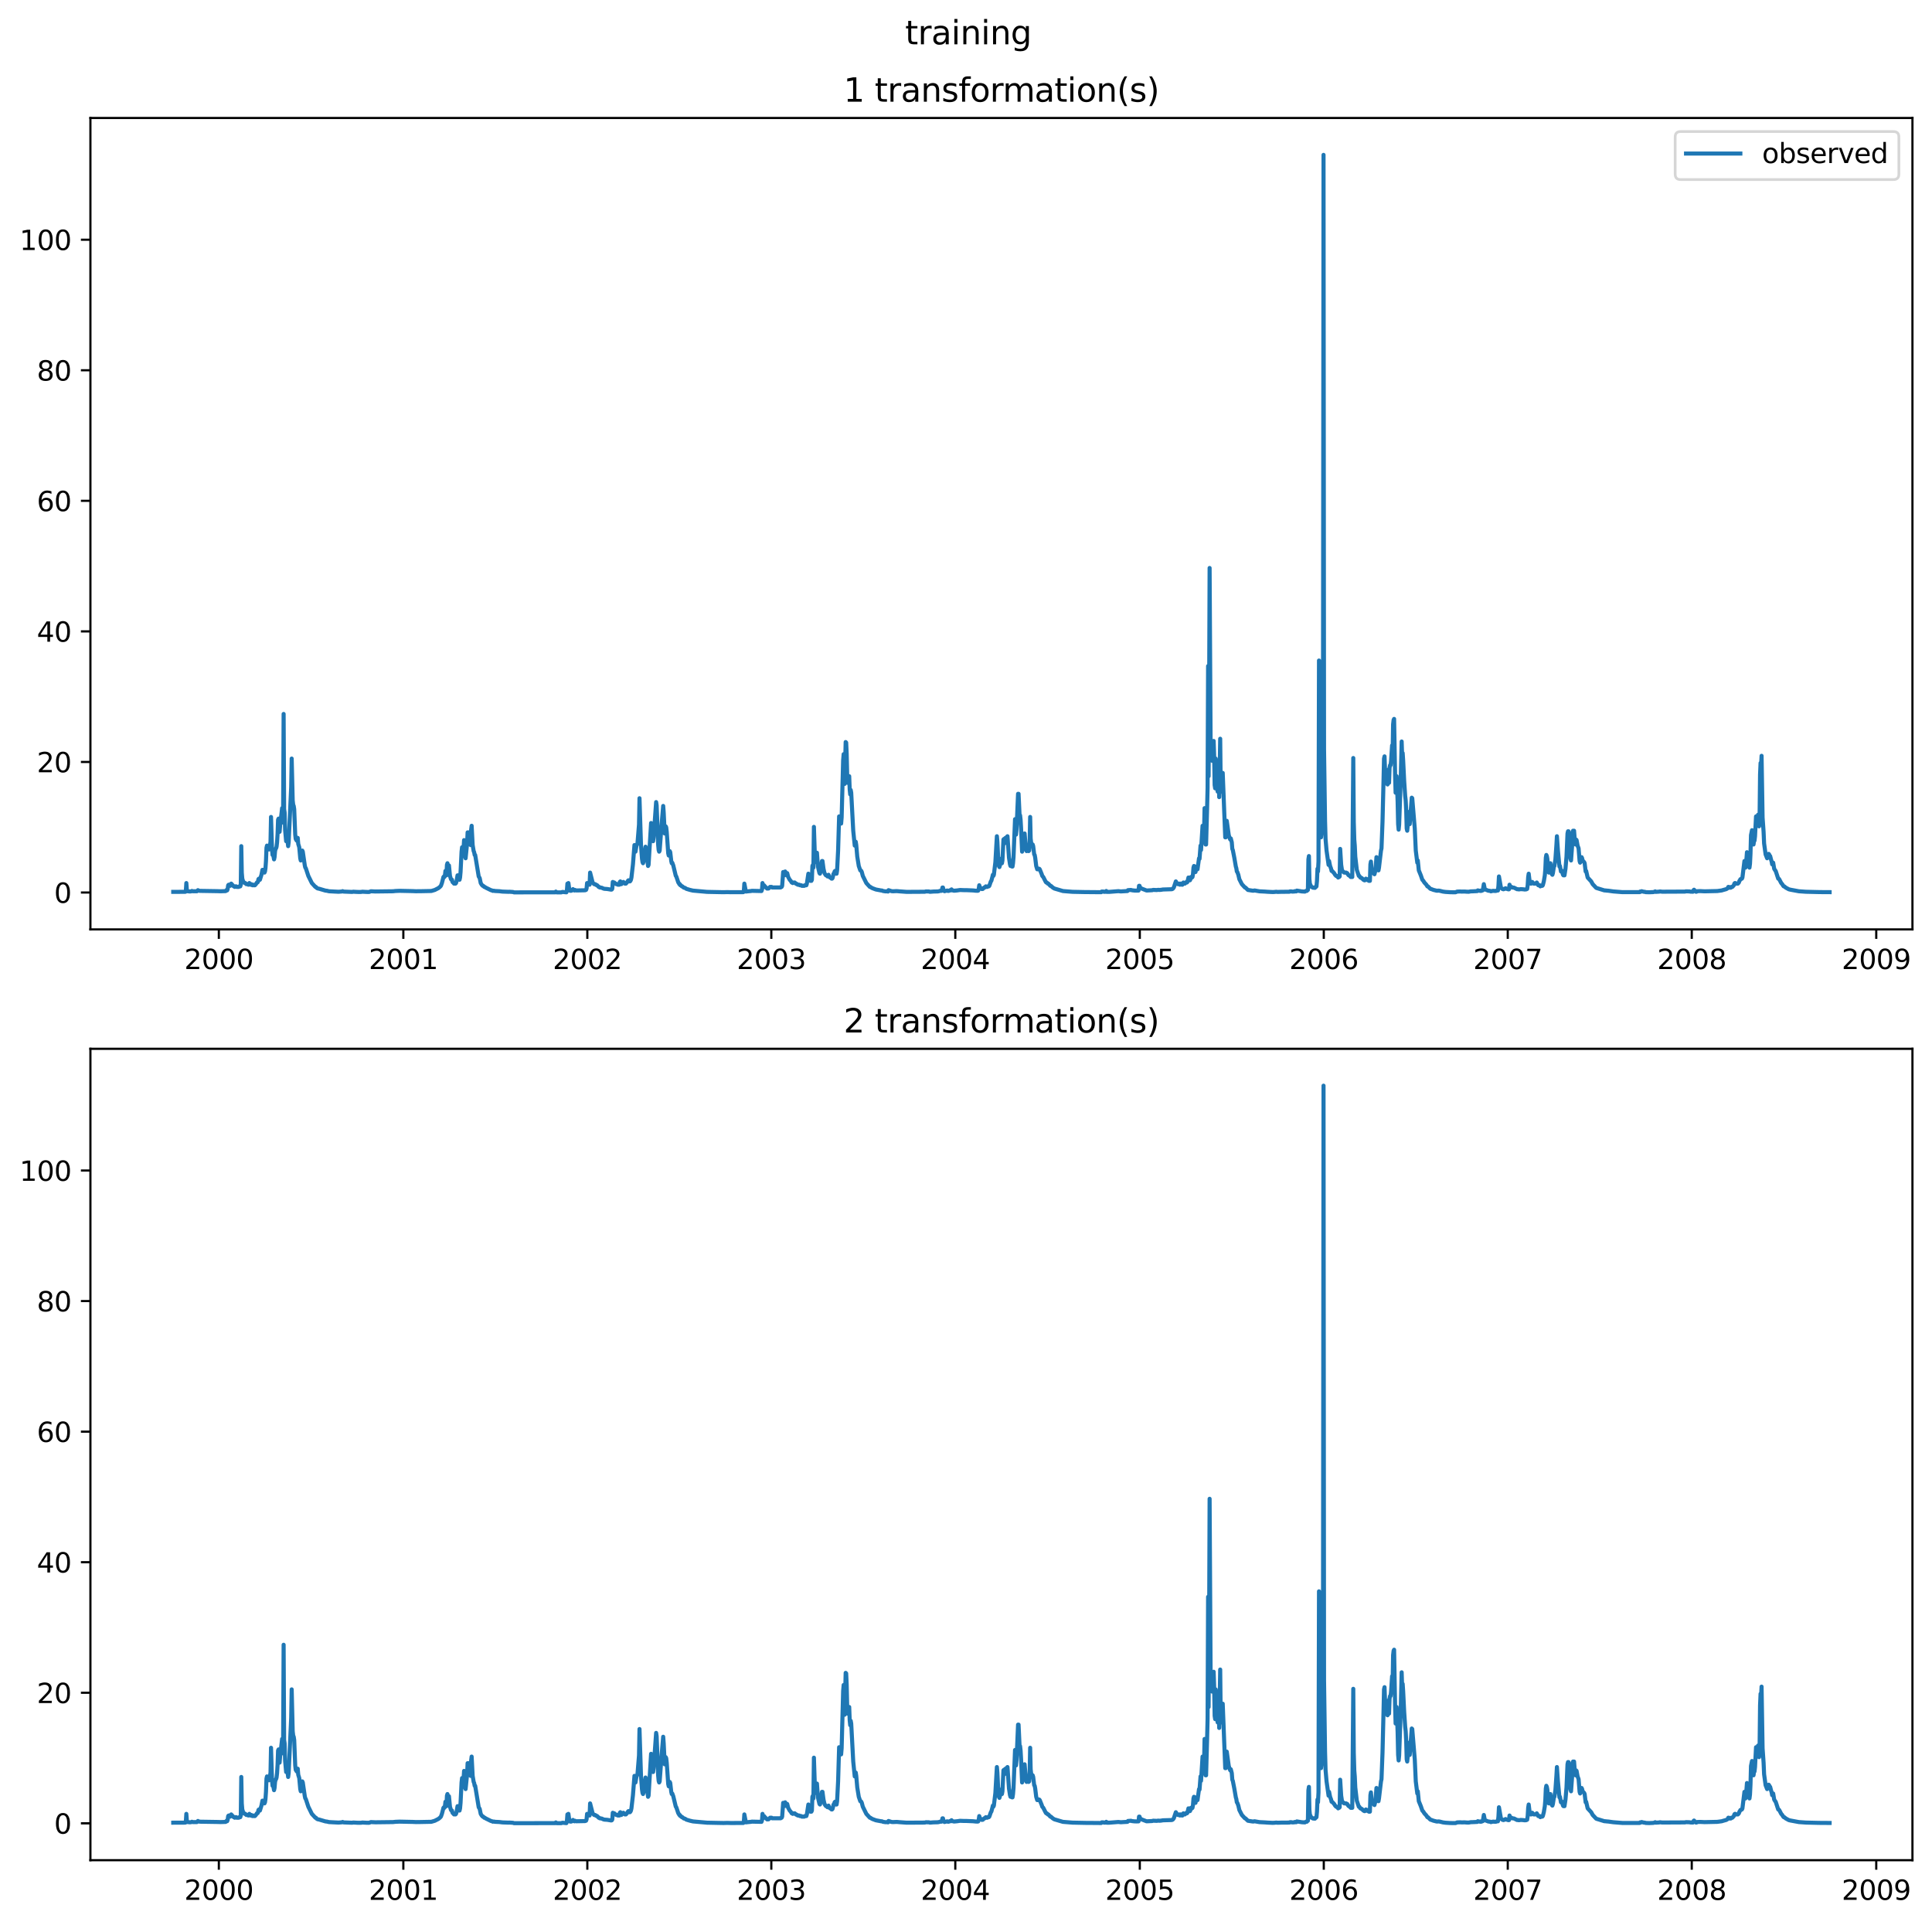 <?xml version="1.0" encoding="utf-8" standalone="no"?>
<!DOCTYPE svg PUBLIC "-//W3C//DTD SVG 1.1//EN"
  "http://www.w3.org/Graphics/SVG/1.1/DTD/svg11.dtd">
<svg xmlns:xlink="http://www.w3.org/1999/xlink" width="711.337pt" height="708.798pt" viewBox="0 0 711.337 708.798" xmlns="http://www.w3.org/2000/svg" version="1.1">
 <defs>
  <style type="text/css">*{stroke-linejoin: round; stroke-linecap: butt}</style>
 </defs>
 <g id="figure_1">
  <g id="patch_1">
   <path d="M 0 708.798 
L 711.337 708.798 
L 711.337 0 
L 0 0 
z
" style="fill: #ffffff"/>
  </g>
  <g id="axes_1">
   <g id="patch_2">
    <path d="M 33.288 342.2 
L 704.137 342.2 
L 704.137 43.44 
L 33.288 43.44 
z
" style="fill: #ffffff"/>
   </g>
   <g id="matplotlib.axis_1">
    <g id="xtick_1">
     <g id="line2d_1">
      <defs>
       <path id="ma1a2e2a450" d="M 0 0 
L 0 3.5 
" style="stroke: #000000; stroke-width: 0.8"/>
      </defs>
      <g>
       <use xlink:href="#ma1a2e2a450" x="80.577" y="342.2" style="stroke: #000000; stroke-width: 0.8"/>
      </g>
     </g>
     <g id="text_1">
      <!-- 2000 -->
      <g transform="translate(67.852 356.798) scale(0.1 -0.1)">
       <defs>
        <path id="DejaVuSans-32" d="M 1228 531 
L 3431 531 
L 3431 0 
L 469 0 
L 469 531 
Q 828 903 1448 1529 
Q 2069 2156 2228 2338 
Q 2531 2678 2651 2914 
Q 2772 3150 2772 3378 
Q 2772 3750 2511 3984 
Q 2250 4219 1831 4219 
Q 1534 4219 1204 4116 
Q 875 4013 500 3803 
L 500 4441 
Q 881 4594 1212 4672 
Q 1544 4750 1819 4750 
Q 2544 4750 2975 4387 
Q 3406 4025 3406 3419 
Q 3406 3131 3298 2873 
Q 3191 2616 2906 2266 
Q 2828 2175 2409 1742 
Q 1991 1309 1228 531 
z
" transform="scale(0.016)"/>
        <path id="DejaVuSans-30" d="M 2034 4250 
Q 1547 4250 1301 3770 
Q 1056 3291 1056 2328 
Q 1056 1369 1301 889 
Q 1547 409 2034 409 
Q 2525 409 2770 889 
Q 3016 1369 3016 2328 
Q 3016 3291 2770 3770 
Q 2525 4250 2034 4250 
z
M 2034 4750 
Q 2819 4750 3233 4129 
Q 3647 3509 3647 2328 
Q 3647 1150 3233 529 
Q 2819 -91 2034 -91 
Q 1250 -91 836 529 
Q 422 1150 422 2328 
Q 422 3509 836 4129 
Q 1250 4750 2034 4750 
z
" transform="scale(0.016)"/>
       </defs>
       <use xlink:href="#DejaVuSans-32"/>
       <use xlink:href="#DejaVuSans-30" x="63.623"/>
       <use xlink:href="#DejaVuSans-30" x="127.246"/>
       <use xlink:href="#DejaVuSans-30" x="190.869"/>
      </g>
     </g>
    </g>
    <g id="xtick_2">
     <g id="line2d_2">
      <g>
       <use xlink:href="#ma1a2e2a450" x="148.504" y="342.2" style="stroke: #000000; stroke-width: 0.8"/>
      </g>
     </g>
     <g id="text_2">
      <!-- 2001 -->
      <g transform="translate(135.779 356.798) scale(0.1 -0.1)">
       <defs>
        <path id="DejaVuSans-31" d="M 794 531 
L 1825 531 
L 1825 4091 
L 703 3866 
L 703 4441 
L 1819 4666 
L 2450 4666 
L 2450 531 
L 3481 531 
L 3481 0 
L 794 0 
L 794 531 
z
" transform="scale(0.016)"/>
       </defs>
       <use xlink:href="#DejaVuSans-32"/>
       <use xlink:href="#DejaVuSans-30" x="63.623"/>
       <use xlink:href="#DejaVuSans-30" x="127.246"/>
       <use xlink:href="#DejaVuSans-31" x="190.869"/>
      </g>
     </g>
    </g>
    <g id="xtick_3">
     <g id="line2d_3">
      <g>
       <use xlink:href="#ma1a2e2a450" x="216.246" y="342.2" style="stroke: #000000; stroke-width: 0.8"/>
      </g>
     </g>
     <g id="text_3">
      <!-- 2002 -->
      <g transform="translate(203.521 356.798) scale(0.1 -0.1)">
       <use xlink:href="#DejaVuSans-32"/>
       <use xlink:href="#DejaVuSans-30" x="63.623"/>
       <use xlink:href="#DejaVuSans-30" x="127.246"/>
       <use xlink:href="#DejaVuSans-32" x="190.869"/>
      </g>
     </g>
    </g>
    <g id="xtick_4">
     <g id="line2d_4">
      <g>
       <use xlink:href="#ma1a2e2a450" x="283.988" y="342.2" style="stroke: #000000; stroke-width: 0.8"/>
      </g>
     </g>
     <g id="text_4">
      <!-- 2003 -->
      <g transform="translate(271.263 356.798) scale(0.1 -0.1)">
       <defs>
        <path id="DejaVuSans-33" d="M 2597 2516 
Q 3050 2419 3304 2112 
Q 3559 1806 3559 1356 
Q 3559 666 3084 287 
Q 2609 -91 1734 -91 
Q 1441 -91 1130 -33 
Q 819 25 488 141 
L 488 750 
Q 750 597 1062 519 
Q 1375 441 1716 441 
Q 2309 441 2620 675 
Q 2931 909 2931 1356 
Q 2931 1769 2642 2001 
Q 2353 2234 1838 2234 
L 1294 2234 
L 1294 2753 
L 1863 2753 
Q 2328 2753 2575 2939 
Q 2822 3125 2822 3475 
Q 2822 3834 2567 4026 
Q 2313 4219 1838 4219 
Q 1578 4219 1281 4162 
Q 984 4106 628 3988 
L 628 4550 
Q 988 4650 1302 4700 
Q 1616 4750 1894 4750 
Q 2613 4750 3031 4423 
Q 3450 4097 3450 3541 
Q 3450 3153 3228 2886 
Q 3006 2619 2597 2516 
z
" transform="scale(0.016)"/>
       </defs>
       <use xlink:href="#DejaVuSans-32"/>
       <use xlink:href="#DejaVuSans-30" x="63.623"/>
       <use xlink:href="#DejaVuSans-30" x="127.246"/>
       <use xlink:href="#DejaVuSans-33" x="190.869"/>
      </g>
     </g>
    </g>
    <g id="xtick_5">
     <g id="line2d_5">
      <g>
       <use xlink:href="#ma1a2e2a450" x="351.73" y="342.2" style="stroke: #000000; stroke-width: 0.8"/>
      </g>
     </g>
     <g id="text_5">
      <!-- 2004 -->
      <g transform="translate(339.005 356.798) scale(0.1 -0.1)">
       <defs>
        <path id="DejaVuSans-34" d="M 2419 4116 
L 825 1625 
L 2419 1625 
L 2419 4116 
z
M 2253 4666 
L 3047 4666 
L 3047 1625 
L 3713 1625 
L 3713 1100 
L 3047 1100 
L 3047 0 
L 2419 0 
L 2419 1100 
L 313 1100 
L 313 1709 
L 2253 4666 
z
" transform="scale(0.016)"/>
       </defs>
       <use xlink:href="#DejaVuSans-32"/>
       <use xlink:href="#DejaVuSans-30" x="63.623"/>
       <use xlink:href="#DejaVuSans-30" x="127.246"/>
       <use xlink:href="#DejaVuSans-34" x="190.869"/>
      </g>
     </g>
    </g>
    <g id="xtick_6">
     <g id="line2d_6">
      <g>
       <use xlink:href="#ma1a2e2a450" x="419.658" y="342.2" style="stroke: #000000; stroke-width: 0.8"/>
      </g>
     </g>
     <g id="text_6">
      <!-- 2005 -->
      <g transform="translate(406.933 356.798) scale(0.1 -0.1)">
       <defs>
        <path id="DejaVuSans-35" d="M 691 4666 
L 3169 4666 
L 3169 4134 
L 1269 4134 
L 1269 2991 
Q 1406 3038 1543 3061 
Q 1681 3084 1819 3084 
Q 2600 3084 3056 2656 
Q 3513 2228 3513 1497 
Q 3513 744 3044 326 
Q 2575 -91 1722 -91 
Q 1428 -91 1123 -41 
Q 819 9 494 109 
L 494 744 
Q 775 591 1075 516 
Q 1375 441 1709 441 
Q 2250 441 2565 725 
Q 2881 1009 2881 1497 
Q 2881 1984 2565 2268 
Q 2250 2553 1709 2553 
Q 1456 2553 1204 2497 
Q 953 2441 691 2322 
L 691 4666 
z
" transform="scale(0.016)"/>
       </defs>
       <use xlink:href="#DejaVuSans-32"/>
       <use xlink:href="#DejaVuSans-30" x="63.623"/>
       <use xlink:href="#DejaVuSans-30" x="127.246"/>
       <use xlink:href="#DejaVuSans-35" x="190.869"/>
      </g>
     </g>
    </g>
    <g id="xtick_7">
     <g id="line2d_7">
      <g>
       <use xlink:href="#ma1a2e2a450" x="487.4" y="342.2" style="stroke: #000000; stroke-width: 0.8"/>
      </g>
     </g>
     <g id="text_7">
      <!-- 2006 -->
      <g transform="translate(474.675 356.798) scale(0.1 -0.1)">
       <defs>
        <path id="DejaVuSans-36" d="M 2113 2584 
Q 1688 2584 1439 2293 
Q 1191 2003 1191 1497 
Q 1191 994 1439 701 
Q 1688 409 2113 409 
Q 2538 409 2786 701 
Q 3034 994 3034 1497 
Q 3034 2003 2786 2293 
Q 2538 2584 2113 2584 
z
M 3366 4563 
L 3366 3988 
Q 3128 4100 2886 4159 
Q 2644 4219 2406 4219 
Q 1781 4219 1451 3797 
Q 1122 3375 1075 2522 
Q 1259 2794 1537 2939 
Q 1816 3084 2150 3084 
Q 2853 3084 3261 2657 
Q 3669 2231 3669 1497 
Q 3669 778 3244 343 
Q 2819 -91 2113 -91 
Q 1303 -91 875 529 
Q 447 1150 447 2328 
Q 447 3434 972 4092 
Q 1497 4750 2381 4750 
Q 2619 4750 2861 4703 
Q 3103 4656 3366 4563 
z
" transform="scale(0.016)"/>
       </defs>
       <use xlink:href="#DejaVuSans-32"/>
       <use xlink:href="#DejaVuSans-30" x="63.623"/>
       <use xlink:href="#DejaVuSans-30" x="127.246"/>
       <use xlink:href="#DejaVuSans-36" x="190.869"/>
      </g>
     </g>
    </g>
    <g id="xtick_8">
     <g id="line2d_8">
      <g>
       <use xlink:href="#ma1a2e2a450" x="555.141" y="342.2" style="stroke: #000000; stroke-width: 0.8"/>
      </g>
     </g>
     <g id="text_8">
      <!-- 2007 -->
      <g transform="translate(542.416 356.798) scale(0.1 -0.1)">
       <defs>
        <path id="DejaVuSans-37" d="M 525 4666 
L 3525 4666 
L 3525 4397 
L 1831 0 
L 1172 0 
L 2766 4134 
L 525 4134 
L 525 4666 
z
" transform="scale(0.016)"/>
       </defs>
       <use xlink:href="#DejaVuSans-32"/>
       <use xlink:href="#DejaVuSans-30" x="63.623"/>
       <use xlink:href="#DejaVuSans-30" x="127.246"/>
       <use xlink:href="#DejaVuSans-37" x="190.869"/>
      </g>
     </g>
    </g>
    <g id="xtick_9">
     <g id="line2d_9">
      <g>
       <use xlink:href="#ma1a2e2a450" x="622.883" y="342.2" style="stroke: #000000; stroke-width: 0.8"/>
      </g>
     </g>
     <g id="text_9">
      <!-- 2008 -->
      <g transform="translate(610.158 356.798) scale(0.1 -0.1)">
       <defs>
        <path id="DejaVuSans-38" d="M 2034 2216 
Q 1584 2216 1326 1975 
Q 1069 1734 1069 1313 
Q 1069 891 1326 650 
Q 1584 409 2034 409 
Q 2484 409 2743 651 
Q 3003 894 3003 1313 
Q 3003 1734 2745 1975 
Q 2488 2216 2034 2216 
z
M 1403 2484 
Q 997 2584 770 2862 
Q 544 3141 544 3541 
Q 544 4100 942 4425 
Q 1341 4750 2034 4750 
Q 2731 4750 3128 4425 
Q 3525 4100 3525 3541 
Q 3525 3141 3298 2862 
Q 3072 2584 2669 2484 
Q 3125 2378 3379 2068 
Q 3634 1759 3634 1313 
Q 3634 634 3220 271 
Q 2806 -91 2034 -91 
Q 1263 -91 848 271 
Q 434 634 434 1313 
Q 434 1759 690 2068 
Q 947 2378 1403 2484 
z
M 1172 3481 
Q 1172 3119 1398 2916 
Q 1625 2713 2034 2713 
Q 2441 2713 2670 2916 
Q 2900 3119 2900 3481 
Q 2900 3844 2670 4047 
Q 2441 4250 2034 4250 
Q 1625 4250 1398 4047 
Q 1172 3844 1172 3481 
z
" transform="scale(0.016)"/>
       </defs>
       <use xlink:href="#DejaVuSans-32"/>
       <use xlink:href="#DejaVuSans-30" x="63.623"/>
       <use xlink:href="#DejaVuSans-30" x="127.246"/>
       <use xlink:href="#DejaVuSans-38" x="190.869"/>
      </g>
     </g>
    </g>
    <g id="xtick_10">
     <g id="line2d_10">
      <g>
       <use xlink:href="#ma1a2e2a450" x="690.811" y="342.2" style="stroke: #000000; stroke-width: 0.8"/>
      </g>
     </g>
     <g id="text_10">
      <!-- 2009 -->
      <g transform="translate(678.086 356.798) scale(0.1 -0.1)">
       <defs>
        <path id="DejaVuSans-39" d="M 703 97 
L 703 672 
Q 941 559 1184 500 
Q 1428 441 1663 441 
Q 2288 441 2617 861 
Q 2947 1281 2994 2138 
Q 2813 1869 2534 1725 
Q 2256 1581 1919 1581 
Q 1219 1581 811 2004 
Q 403 2428 403 3163 
Q 403 3881 828 4315 
Q 1253 4750 1959 4750 
Q 2769 4750 3195 4129 
Q 3622 3509 3622 2328 
Q 3622 1225 3098 567 
Q 2575 -91 1691 -91 
Q 1453 -91 1209 -44 
Q 966 3 703 97 
z
M 1959 2075 
Q 2384 2075 2632 2365 
Q 2881 2656 2881 3163 
Q 2881 3666 2632 3958 
Q 2384 4250 1959 4250 
Q 1534 4250 1286 3958 
Q 1038 3666 1038 3163 
Q 1038 2656 1286 2365 
Q 1534 2075 1959 2075 
z
" transform="scale(0.016)"/>
       </defs>
       <use xlink:href="#DejaVuSans-32"/>
       <use xlink:href="#DejaVuSans-30" x="63.623"/>
       <use xlink:href="#DejaVuSans-30" x="127.246"/>
       <use xlink:href="#DejaVuSans-39" x="190.869"/>
      </g>
     </g>
    </g>
   </g>
   <g id="matplotlib.axis_2">
    <g id="ytick_1">
     <g id="line2d_11">
      <defs>
       <path id="m80b8a30a3b" d="M 0 0 
L -3.5 0 
" style="stroke: #000000; stroke-width: 0.8"/>
      </defs>
      <g>
       <use xlink:href="#m80b8a30a3b" x="33.288" y="328.62" style="stroke: #000000; stroke-width: 0.8"/>
      </g>
     </g>
     <g id="text_11">
      <!-- 0 -->
      <g transform="translate(19.925 332.419) scale(0.1 -0.1)">
       <use xlink:href="#DejaVuSans-30"/>
      </g>
     </g>
    </g>
    <g id="ytick_2">
     <g id="line2d_12">
      <g>
       <use xlink:href="#m80b8a30a3b" x="33.288" y="280.548" style="stroke: #000000; stroke-width: 0.8"/>
      </g>
     </g>
     <g id="text_12">
      <!-- 20 -->
      <g transform="translate(13.562 284.347) scale(0.1 -0.1)">
       <use xlink:href="#DejaVuSans-32"/>
       <use xlink:href="#DejaVuSans-30" x="63.623"/>
      </g>
     </g>
    </g>
    <g id="ytick_3">
     <g id="line2d_13">
      <g>
       <use xlink:href="#m80b8a30a3b" x="33.288" y="232.475" style="stroke: #000000; stroke-width: 0.8"/>
      </g>
     </g>
     <g id="text_13">
      <!-- 40 -->
      <g transform="translate(13.562 236.274) scale(0.1 -0.1)">
       <use xlink:href="#DejaVuSans-34"/>
       <use xlink:href="#DejaVuSans-30" x="63.623"/>
      </g>
     </g>
    </g>
    <g id="ytick_4">
     <g id="line2d_14">
      <g>
       <use xlink:href="#m80b8a30a3b" x="33.288" y="184.403" style="stroke: #000000; stroke-width: 0.8"/>
      </g>
     </g>
     <g id="text_14">
      <!-- 60 -->
      <g transform="translate(13.562 188.202) scale(0.1 -0.1)">
       <use xlink:href="#DejaVuSans-36"/>
       <use xlink:href="#DejaVuSans-30" x="63.623"/>
      </g>
     </g>
    </g>
    <g id="ytick_5">
     <g id="line2d_15">
      <g>
       <use xlink:href="#m80b8a30a3b" x="33.288" y="136.33" style="stroke: #000000; stroke-width: 0.8"/>
      </g>
     </g>
     <g id="text_15">
      <!-- 80 -->
      <g transform="translate(13.562 140.13) scale(0.1 -0.1)">
       <use xlink:href="#DejaVuSans-38"/>
       <use xlink:href="#DejaVuSans-30" x="63.623"/>
      </g>
     </g>
    </g>
    <g id="ytick_6">
     <g id="line2d_16">
      <g>
       <use xlink:href="#m80b8a30a3b" x="33.288" y="88.258" style="stroke: #000000; stroke-width: 0.8"/>
      </g>
     </g>
     <g id="text_16">
      <!-- 100 -->
      <g transform="translate(7.2 92.057) scale(0.1 -0.1)">
       <use xlink:href="#DejaVuSans-31"/>
       <use xlink:href="#DejaVuSans-30" x="63.623"/>
       <use xlink:href="#DejaVuSans-30" x="127.246"/>
      </g>
     </g>
    </g>
   </g>
   <g id="line2d_17">
    <path d="M 63.781 328.383 
L 68.235 328.362 
L 68.42 328.261 
L 68.606 325.138 
L 68.792 327.693 
L 68.977 328.139 
L 69.905 328.241 
L 70.462 328.18 
L 70.648 328.038 
L 71.019 328.159 
L 71.947 328.159 
L 72.504 328.159 
L 72.875 327.754 
L 73.246 327.957 
L 73.617 328.018 
L 79.927 328.119 
L 81.227 328.159 
L 83.082 328.099 
L 83.454 327.653 
L 83.639 327.835 
L 83.825 327.328 
L 84.01 325.949 
L 84.196 325.746 
L 84.382 325.746 
L 84.753 326.152 
L 84.938 325.949 
L 85.124 325.341 
L 86.052 326.355 
L 86.238 326.355 
L 86.423 326.557 
L 86.609 326.355 
L 86.98 326.355 
L 87.166 326.557 
L 87.908 326.557 
L 88.093 326.355 
L 88.465 326.355 
L 88.65 325.746 
L 88.836 311.549 
L 89.021 321.284 
L 89.207 323.515 
L 89.578 324.732 
L 89.764 324.935 
L 89.949 324.935 
L 90.135 325.138 
L 90.321 325.138 
L 90.692 325.543 
L 91.249 325.543 
L 91.434 325.746 
L 91.805 325.138 
L 92.177 325.746 
L 92.362 325.746 
L 92.548 325.543 
L 92.919 325.949 
L 93.105 325.949 
L 93.29 325.746 
L 93.476 325.949 
L 93.847 325.949 
L 94.218 325.543 
L 94.589 324.935 
L 94.775 324.935 
L 94.96 324.732 
L 95.146 323.718 
L 95.332 323.515 
L 95.517 323.921 
L 95.703 323.921 
L 96.26 322.095 
L 96.631 320.27 
L 96.816 320.27 
L 97.373 321.284 
L 97.559 320.879 
L 97.744 319.662 
L 97.93 317.025 
L 98.116 312.158 
L 98.301 311.346 
L 98.487 312.158 
L 98.672 312.36 
L 98.858 311.752 
L 99.044 312.766 
L 99.229 312.36 
L 99.6 309.927 
L 99.786 300.8 
L 100.157 312.766 
L 100.343 314.794 
L 100.528 314.389 
L 100.899 316.417 
L 101.085 315.605 
L 101.271 313.375 
L 101.456 312.563 
L 101.642 312.36 
L 101.827 311.752 
L 102.013 310.129 
L 102.199 307.087 
L 102.384 301.814 
L 102.57 301.409 
L 102.755 306.073 
L 102.941 306.276 
L 103.312 301.814 
L 103.498 300.8 
L 103.869 297.555 
L 104.055 302.828 
L 104.24 299.583 
L 104.426 262.874 
L 104.611 297.961 
L 104.797 299.178 
L 104.983 305.668 
L 105.354 309.724 
L 105.725 308.507 
L 106.096 311.549 
L 106.282 310.129 
L 107.21 289.848 
L 107.395 279.302 
L 107.766 294.716 
L 107.952 296.338 
L 108.138 296.744 
L 108.323 297.961 
L 108.694 307.29 
L 108.88 308.913 
L 109.251 309.521 
L 109.437 308.507 
L 109.622 308.507 
L 109.808 310.738 
L 110.179 311.955 
L 110.55 316.011 
L 110.736 316.822 
L 110.922 316.011 
L 111.293 313.172 
L 111.478 313.577 
L 112.221 318.648 
L 112.406 319.459 
L 112.592 319.662 
L 113.52 322.501 
L 114.819 325.138 
L 116.118 326.557 
L 116.304 326.557 
L 116.675 326.983 
L 117.046 327.145 
L 117.417 327.206 
L 119.83 327.916 
L 120.387 327.977 
L 121.129 328.159 
L 122.985 328.261 
L 124.656 328.342 
L 125.955 328.241 
L 126.14 328.119 
L 126.512 328.281 
L 129.11 328.383 
L 129.667 328.403 
L 130.038 328.322 
L 131.523 328.403 
L 132.265 328.423 
L 133.007 328.403 
L 133.378 328.322 
L 134.863 328.403 
L 135.606 328.423 
L 135.977 328.403 
L 136.534 328.159 
L 138.204 328.241 
L 144.7 328.159 
L 145.628 328.058 
L 147.112 327.997 
L 151.938 328.099 
L 153.237 328.159 
L 153.794 328.139 
L 154.351 328.139 
L 154.722 328.139 
L 158.805 328.058 
L 160.104 327.673 
L 161.403 327.004 
L 161.96 326.557 
L 162.331 326.152 
L 162.702 325.138 
L 163.074 323.718 
L 163.259 322.907 
L 163.445 322.704 
L 163.63 322.907 
L 163.816 322.298 
L 164.002 320.676 
L 164.187 322.095 
L 164.373 322.298 
L 164.558 318.445 
L 164.744 317.836 
L 164.93 320.27 
L 165.115 319.053 
L 165.301 318.648 
L 165.672 322.501 
L 166.043 323.718 
L 166.229 323.921 
L 166.414 323.921 
L 166.6 324.732 
L 166.785 324.935 
L 166.971 324.935 
L 167.157 325.341 
L 167.342 325.138 
L 167.528 325.341 
L 167.713 325.341 
L 167.899 325.138 
L 168.085 324.529 
L 168.456 322.298 
L 168.641 322.298 
L 169.013 323.718 
L 169.198 323.921 
L 169.384 323.109 
L 169.569 321.081 
L 169.941 313.577 
L 170.126 311.955 
L 170.312 313.172 
L 170.497 315.2 
L 170.869 309.318 
L 171.054 311.346 
L 171.24 314.997 
L 171.425 316.011 
L 171.982 310.535 
L 172.168 306.479 
L 172.353 306.479 
L 172.539 307.29 
L 172.724 306.479 
L 172.91 307.29 
L 173.281 311.144 
L 173.467 305.465 
L 173.652 304.045 
L 174.024 311.144 
L 174.395 313.375 
L 174.58 313.78 
L 174.766 314.794 
L 174.952 314.794 
L 176.251 322.704 
L 176.622 323.312 
L 176.993 325.138 
L 177.364 325.746 
L 177.736 326.152 
L 177.921 326.152 
L 178.292 326.557 
L 178.478 326.557 
L 178.849 326.821 
L 180.705 327.734 
L 181.262 327.896 
L 181.447 328.018 
L 181.819 327.957 
L 182.19 328.058 
L 183.86 328.139 
L 184.974 328.281 
L 187.201 328.362 
L 187.572 328.342 
L 188.871 328.423 
L 189.242 328.565 
L 204.461 328.545 
L 204.647 328.281 
L 205.018 328.565 
L 206.688 328.565 
L 207.059 328.403 
L 208.544 328.545 
L 208.73 327.835 
L 208.915 325.341 
L 209.101 327.754 
L 209.287 325.138 
L 209.658 327.876 
L 210.029 327.997 
L 210.4 327.957 
L 210.957 327.369 
L 211.328 327.815 
L 211.514 327.876 
L 211.699 327.673 
L 212.07 327.855 
L 212.442 327.855 
L 215.411 327.794 
L 215.782 327.653 
L 215.968 327.145 
L 216.154 325.138 
L 216.339 325.543 
L 216.525 325.543 
L 216.71 325.341 
L 217.082 325.746 
L 217.267 321.284 
L 218.195 324.935 
L 218.752 325.543 
L 219.123 325.543 
L 219.309 325.746 
L 219.494 325.746 
L 219.68 325.949 
L 219.865 325.949 
L 220.422 326.557 
L 220.608 326.557 
L 220.793 326.76 
L 221.536 326.862 
L 222.093 327.125 
L 222.464 327.247 
L 223.577 327.328 
L 225.062 327.571 
L 225.248 327.51 
L 225.433 327.247 
L 225.619 324.732 
L 225.99 325.138 
L 226.176 324.935 
L 226.547 325.341 
L 226.732 325.341 
L 226.918 325.543 
L 227.289 325.543 
L 227.475 325.746 
L 228.032 325.746 
L 228.217 324.732 
L 228.403 324.529 
L 228.588 325.341 
L 228.774 325.543 
L 229.516 324.732 
L 230.073 325.341 
L 230.444 325.341 
L 230.815 324.935 
L 231.187 324.326 
L 231.372 324.124 
L 231.743 324.529 
L 231.929 324.529 
L 232.115 324.326 
L 232.3 323.921 
L 232.486 323.109 
L 233.043 318.242 
L 233.599 311.144 
L 233.785 311.549 
L 233.971 313.577 
L 234.342 311.346 
L 234.713 310.535 
L 235.27 303.64 
L 235.455 293.905 
L 236.012 311.346 
L 236.383 316.214 
L 236.569 317.431 
L 236.754 317.836 
L 236.94 317.228 
L 237.126 316.214 
L 237.682 311.752 
L 238.61 318.85 
L 238.796 318.445 
L 239.724 303.031 
L 240.281 308.101 
L 240.466 309.724 
L 240.652 308.304 
L 241.58 295.324 
L 241.766 296.541 
L 242.322 310.941 
L 242.508 312.969 
L 242.694 313.577 
L 242.879 313.172 
L 243.621 303.234 
L 244.178 296.744 
L 244.364 299.178 
L 244.735 306.885 
L 245.106 304.248 
L 245.292 304.654 
L 245.477 306.276 
L 246.034 314.186 
L 246.22 314.997 
L 246.405 314.592 
L 246.591 313.375 
L 246.777 313.78 
L 247.148 317.025 
L 247.333 317.836 
L 247.519 317.634 
L 247.89 318.648 
L 248.818 322.501 
L 249.004 322.704 
L 249.746 324.935 
L 249.932 325.138 
L 250.117 325.543 
L 250.303 325.543 
L 250.488 325.949 
L 250.674 325.949 
L 251.045 326.355 
L 251.231 326.355 
L 251.788 326.841 
L 252.159 326.882 
L 252.716 327.267 
L 254.015 327.653 
L 255.128 327.916 
L 260.325 328.383 
L 265.336 328.484 
L 266.45 328.504 
L 267.749 328.464 
L 269.048 328.504 
L 273.688 328.484 
L 273.873 328.139 
L 274.059 325.341 
L 274.616 328.261 
L 275.544 328.159 
L 276.472 328.078 
L 276.843 327.997 
L 280.369 328.078 
L 280.555 327.571 
L 280.74 325.138 
L 280.926 326.76 
L 281.112 326.557 
L 281.297 325.949 
L 281.483 326.152 
L 281.668 326.557 
L 281.854 326.557 
L 282.411 327.166 
L 282.967 327.145 
L 283.524 326.557 
L 284.081 326.557 
L 284.267 326.76 
L 287.422 326.76 
L 287.607 326.557 
L 287.793 326.557 
L 287.979 326.152 
L 288.35 321.081 
L 288.535 321.487 
L 288.721 322.298 
L 289.092 320.879 
L 289.463 322.095 
L 289.649 322.298 
L 289.834 321.487 
L 290.206 322.907 
L 290.762 323.921 
L 291.134 324.326 
L 291.505 324.935 
L 291.69 324.935 
L 291.876 325.138 
L 292.062 324.935 
L 292.618 324.935 
L 292.99 325.341 
L 293.175 325.341 
L 293.361 325.543 
L 293.546 325.543 
L 293.732 325.746 
L 294.289 325.746 
L 294.474 325.949 
L 295.031 325.949 
L 295.217 326.152 
L 296.145 326.152 
L 296.33 325.949 
L 296.887 325.949 
L 297.073 325.341 
L 297.629 321.69 
L 298.001 323.718 
L 298.372 324.326 
L 298.743 324.326 
L 298.929 323.921 
L 299.114 318.85 
L 299.3 318.445 
L 299.485 319.459 
L 299.671 304.451 
L 300.042 315.605 
L 300.228 317.431 
L 300.413 317.025 
L 300.599 314.592 
L 300.785 313.983 
L 301.156 319.053 
L 301.712 321.487 
L 301.898 321.69 
L 302.084 321.081 
L 302.64 317.025 
L 302.826 317.025 
L 303.197 319.865 
L 303.568 321.487 
L 303.94 322.095 
L 304.125 322.298 
L 304.496 322.298 
L 304.682 322.704 
L 304.868 322.704 
L 305.053 322.095 
L 305.239 322.704 
L 305.61 323.109 
L 305.796 323.109 
L 306.167 323.515 
L 306.352 323.515 
L 306.538 323.312 
L 306.909 321.69 
L 307.095 321.69 
L 307.28 320.879 
L 307.466 320.676 
L 307.652 320.879 
L 307.837 321.69 
L 308.023 321.69 
L 308.208 320.473 
L 308.579 313.172 
L 308.951 300.597 
L 309.136 301.206 
L 309.322 302.626 
L 309.507 302.423 
L 309.693 303.234 
L 309.879 301.003 
L 310.435 279.911 
L 310.621 277.68 
L 310.992 288.631 
L 311.363 273.218 
L 311.549 273.421 
L 311.735 277.477 
L 311.92 285.387 
L 312.106 288.226 
L 312.291 286.401 
L 312.477 287.009 
L 312.663 285.792 
L 312.848 290.66 
L 313.034 292.485 
L 313.219 290.862 
L 313.405 291.877 
L 314.147 305.87 
L 314.704 311.346 
L 314.89 310.941 
L 315.075 309.927 
L 315.261 311.144 
L 315.632 315.403 
L 316.189 318.85 
L 316.746 320.473 
L 316.931 320.473 
L 317.117 320.676 
L 317.302 321.081 
L 317.674 322.501 
L 318.973 325.138 
L 320.272 326.557 
L 320.458 326.557 
L 320.829 326.821 
L 321.2 327.024 
L 322.499 327.51 
L 324.355 327.855 
L 324.726 327.876 
L 325.097 328.058 
L 326.025 328.2 
L 326.582 328.18 
L 326.953 328.261 
L 327.139 327.754 
L 328.252 328.119 
L 328.809 328.159 
L 330.108 328.099 
L 330.665 328.139 
L 331.036 328.18 
L 333.82 328.383 
L 340.502 328.342 
L 340.873 328.22 
L 341.801 328.241 
L 341.986 328.22 
L 342.358 328.362 
L 342.914 328.322 
L 343.657 328.261 
L 344.585 328.241 
L 345.327 328.22 
L 346.07 328.058 
L 346.255 327.957 
L 346.626 328.018 
L 346.812 327.774 
L 346.997 326.781 
L 347.183 326.781 
L 347.369 327.734 
L 347.74 328.139 
L 348.668 327.896 
L 348.853 327.896 
L 349.039 328.038 
L 349.41 327.997 
L 349.781 327.774 
L 350.153 327.835 
L 350.338 327.47 
L 350.524 327.774 
L 351.266 327.957 
L 352.38 327.855 
L 353.493 327.693 
L 354.978 327.754 
L 355.906 327.754 
L 358.319 327.855 
L 359.247 327.957 
L 359.989 327.977 
L 360.175 327.916 
L 360.36 327.227 
L 360.546 325.949 
L 360.731 326.557 
L 360.917 326.76 
L 361.103 327.145 
L 361.474 327.348 
L 361.845 327.308 
L 362.216 326.943 
L 362.402 326.76 
L 362.587 326.76 
L 362.959 326.355 
L 363.144 326.557 
L 363.515 326.557 
L 363.701 326.355 
L 364.072 326.355 
L 364.258 326.152 
L 364.815 324.529 
L 365 324.326 
L 365.371 322.907 
L 365.557 322.095 
L 365.743 322.501 
L 365.928 322.095 
L 366.485 317.431 
L 366.856 310.941 
L 367.042 307.899 
L 367.227 309.927 
L 367.598 317.634 
L 367.784 318.85 
L 367.97 319.256 
L 368.155 318.648 
L 368.341 316.822 
L 368.526 316.214 
L 368.712 316.822 
L 368.898 317.836 
L 369.083 316.822 
L 369.454 309.116 
L 369.64 308.913 
L 369.826 310.535 
L 370.011 308.71 
L 370.197 308.507 
L 370.382 308.71 
L 370.568 309.318 
L 370.754 308.101 
L 370.939 307.899 
L 371.496 315.808 
L 371.867 318.242 
L 372.053 318.85 
L 372.238 318.648 
L 372.424 318.648 
L 372.61 319.053 
L 372.795 319.053 
L 372.981 317.836 
L 373.166 315.605 
L 373.723 301.611 
L 374.094 307.29 
L 374.28 305.262 
L 374.837 292.282 
L 375.022 292.282 
L 375.393 300.192 
L 375.579 300.192 
L 375.765 301.814 
L 375.95 305.059 
L 376.321 313.577 
L 376.507 312.969 
L 376.878 308.913 
L 377.249 306.885 
L 377.621 311.346 
L 377.806 311.955 
L 377.992 313.375 
L 378.363 312.36 
L 378.549 313.172 
L 378.734 313.375 
L 378.92 313.172 
L 379.105 309.724 
L 379.291 300.8 
L 379.476 308.71 
L 379.662 310.332 
L 380.033 310.941 
L 380.219 310.941 
L 380.404 311.549 
L 380.776 314.592 
L 380.961 314.794 
L 381.147 315.808 
L 381.518 318.85 
L 381.889 320.067 
L 382.26 320.067 
L 382.446 319.865 
L 382.632 319.865 
L 382.817 320.067 
L 383.56 321.893 
L 383.745 322.501 
L 384.116 322.907 
L 385.044 324.732 
L 385.23 324.935 
L 385.416 324.935 
L 385.787 325.341 
L 385.972 325.341 
L 386.715 326.152 
L 386.9 326.152 
L 387.643 326.801 
L 388.199 327.145 
L 391.355 328.078 
L 394.881 328.362 
L 399.892 328.464 
L 400.82 328.464 
L 405.46 328.504 
L 405.645 328.261 
L 406.016 328.261 
L 406.202 328.261 
L 406.573 328.383 
L 406.944 328.281 
L 407.13 328.362 
L 407.316 328.058 
L 407.501 328.383 
L 408.429 328.383 
L 411.77 328.119 
L 412.698 328.22 
L 413.255 328.18 
L 415.111 328.078 
L 415.296 327.754 
L 415.853 327.713 
L 416.41 327.673 
L 416.781 327.794 
L 417.709 327.896 
L 418.451 327.916 
L 419.194 327.896 
L 419.379 326.152 
L 419.565 326.152 
L 419.75 326.76 
L 420.307 327.166 
L 422.163 327.876 
L 424.205 327.774 
L 424.576 327.653 
L 425.875 327.713 
L 426.432 327.632 
L 426.989 327.673 
L 427.731 327.592 
L 428.102 327.51 
L 431.443 327.409 
L 431.814 327.247 
L 432.185 326.76 
L 432.928 324.529 
L 433.299 325.138 
L 433.67 325.543 
L 434.041 325.543 
L 434.227 325.341 
L 434.412 325.746 
L 434.598 325.341 
L 434.784 325.341 
L 435.155 325.746 
L 435.34 325.746 
L 435.712 324.935 
L 436.083 325.341 
L 436.268 325.341 
L 436.825 324.732 
L 437.011 324.935 
L 437.196 324.732 
L 437.567 323.109 
L 438.124 324.124 
L 438.31 323.718 
L 438.495 322.907 
L 438.681 322.907 
L 438.867 323.109 
L 439.052 322.907 
L 439.238 321.893 
L 439.423 319.459 
L 439.609 318.85 
L 439.795 319.256 
L 440.166 321.081 
L 440.537 319.053 
L 440.908 320.067 
L 441.465 316.011 
L 441.651 316.214 
L 442.022 311.346 
L 442.207 312.969 
L 442.764 304.045 
L 442.95 306.276 
L 443.135 310.129 
L 443.321 306.276 
L 443.507 297.555 
L 443.692 307.493 
L 443.878 310.941 
L 444.063 310.941 
L 444.434 297.758 
L 444.62 290.051 
L 444.806 245.23 
L 444.991 285.792 
L 445.177 258.412 
L 445.362 209.129 
L 445.734 274.637 
L 445.919 279.911 
L 446.105 275.246 
L 446.29 280.113 
L 446.476 279.099 
L 446.847 272.812 
L 447.033 278.288 
L 447.218 289.037 
L 447.404 290.254 
L 447.59 279.302 
L 447.775 280.519 
L 448.146 290.457 
L 448.332 291.471 
L 448.518 281.736 
L 448.703 285.387 
L 448.889 293.499 
L 449.26 272.001 
L 449.446 289.443 
L 449.631 291.471 
L 449.817 291.065 
L 450.188 284.575 
L 451.116 308.304 
L 451.301 308.304 
L 451.487 302.423 
L 451.673 302.22 
L 452.415 307.493 
L 452.786 308.71 
L 452.972 309.116 
L 453.157 308.71 
L 453.529 310.129 
L 453.714 312.563 
L 453.9 312.969 
L 454.457 315.808 
L 455.013 319.053 
L 455.199 319.662 
L 455.385 320.879 
L 455.57 321.081 
L 455.941 322.095 
L 456.313 323.718 
L 457.24 325.543 
L 458.354 326.76 
L 458.54 326.781 
L 459.468 327.673 
L 461.138 327.936 
L 461.509 327.957 
L 461.88 327.855 
L 463.736 328.18 
L 465.778 328.281 
L 466.52 328.342 
L 468.562 328.444 
L 469.119 328.423 
L 469.861 328.342 
L 470.418 328.403 
L 471.717 328.362 
L 474.686 328.342 
L 474.872 328.22 
L 475.058 328.261 
L 475.243 328.18 
L 475.8 328.281 
L 476.542 328.261 
L 476.728 328.119 
L 477.099 328.22 
L 477.285 328.2 
L 477.47 327.916 
L 479.326 328.22 
L 480.44 328.281 
L 480.625 328.119 
L 481.182 328.018 
L 481.368 327.632 
L 481.553 327.673 
L 481.739 316.417 
L 481.925 315.2 
L 482.11 323.718 
L 482.296 325.543 
L 482.481 325.746 
L 482.667 326.355 
L 482.853 326.557 
L 483.038 326.557 
L 483.409 326.841 
L 484.152 326.902 
L 484.337 326.557 
L 484.523 326.557 
L 484.708 326.355 
L 484.894 324.326 
L 485.08 319.865 
L 485.265 320.879 
L 485.451 317.228 
L 485.636 243.202 
L 486.008 303.437 
L 486.193 307.087 
L 486.379 308.304 
L 486.564 306.682 
L 486.75 276.868 
L 486.936 298.772 
L 487.121 251.314 
L 487.307 57.02 
L 487.492 275.854 
L 487.864 302.22 
L 488.049 308.913 
L 488.42 313.172 
L 489.163 318.445 
L 489.348 317.025 
L 489.719 318.85 
L 490.091 319.865 
L 490.276 320.676 
L 490.462 320.676 
L 491.204 321.487 
L 491.575 322.095 
L 491.947 322.501 
L 492.132 322.501 
L 492.318 322.704 
L 492.503 322.704 
L 492.689 323.109 
L 492.875 322.704 
L 493.06 322.907 
L 493.246 322.704 
L 493.431 312.563 
L 493.803 318.445 
L 494.174 320.879 
L 494.545 320.879 
L 494.916 321.284 
L 495.659 321.284 
L 495.844 321.487 
L 496.03 321.487 
L 496.401 322.095 
L 496.586 322.298 
L 496.772 322.298 
L 497.329 322.907 
L 497.886 322.907 
L 498.257 279.099 
L 498.442 302.626 
L 498.628 309.116 
L 498.814 311.346 
L 498.999 315.403 
L 499.556 320.27 
L 500.298 322.501 
L 500.484 322.501 
L 500.855 323.109 
L 501.041 323.109 
L 501.226 323.312 
L 501.412 323.312 
L 501.969 323.921 
L 502.154 323.921 
L 502.34 324.124 
L 502.525 324.124 
L 502.711 323.921 
L 502.897 323.515 
L 503.082 323.718 
L 503.453 323.718 
L 503.639 324.124 
L 503.825 324.124 
L 504.01 324.326 
L 504.381 324.326 
L 504.567 318.242 
L 504.753 317.228 
L 505.124 321.284 
L 505.309 321.284 
L 505.495 321.081 
L 505.866 321.69 
L 506.052 321.893 
L 506.423 320.473 
L 506.794 315.605 
L 506.98 318.648 
L 507.351 320.27 
L 507.537 320.473 
L 507.722 319.459 
L 508.465 313.172 
L 508.65 312.36 
L 509.021 302.626 
L 509.392 287.617 
L 509.578 279.302 
L 509.764 278.491 
L 510.135 288.023 
L 510.32 287.617 
L 510.506 284.981 
L 510.692 288.429 
L 510.877 288.834 
L 511.063 284.17 
L 511.248 283.358 
L 511.434 288.226 
L 511.62 282.75 
L 511.805 281.736 
L 511.991 281.736 
L 512.176 280.113 
L 512.548 274.435 
L 512.733 278.288 
L 512.919 266.728 
L 513.104 265.105 
L 513.29 264.7 
L 513.661 285.589 
L 513.847 291.877 
L 514.032 290.862 
L 514.218 285.792 
L 514.589 295.121 
L 514.775 303.437 
L 514.96 305.465 
L 515.146 303.64 
L 515.703 288.023 
L 516.074 273.015 
L 516.259 278.491 
L 516.445 277.274 
L 516.631 280.113 
L 517.002 287.617 
L 517.373 293.093 
L 517.559 294.716 
L 517.744 298.366 
L 517.93 305.059 
L 518.115 305.87 
L 518.301 304.045 
L 518.487 299.583 
L 518.672 298.975 
L 519.043 303.437 
L 519.786 293.702 
L 519.971 293.905 
L 520.899 305.059 
L 521.271 313.172 
L 521.827 317.634 
L 522.013 316.822 
L 522.384 320.473 
L 523.126 322.298 
L 523.683 323.921 
L 524.054 324.326 
L 524.426 324.935 
L 525.168 325.746 
L 525.539 326.355 
L 525.725 326.355 
L 526.653 327.267 
L 527.024 327.369 
L 527.766 327.653 
L 528.509 327.835 
L 528.88 327.936 
L 529.251 327.957 
L 529.622 327.916 
L 529.993 327.957 
L 531.293 328.281 
L 532.221 328.403 
L 533.891 328.504 
L 534.819 328.525 
L 535.747 328.525 
L 535.932 328.525 
L 536.489 328.281 
L 537.603 328.241 
L 538.16 328.281 
L 539.273 328.261 
L 540.016 328.322 
L 540.758 328.342 
L 541.5 328.2 
L 542.243 328.18 
L 543.913 328.099 
L 544.099 327.835 
L 545.027 328.038 
L 545.212 327.916 
L 545.398 328.018 
L 545.583 327.957 
L 545.769 327.774 
L 545.955 327.815 
L 546.326 325.543 
L 546.697 327.45 
L 547.996 327.957 
L 548.553 327.997 
L 548.924 328.18 
L 549.481 328.038 
L 549.852 327.997 
L 550.223 328.038 
L 550.78 328.038 
L 550.966 327.916 
L 551.522 327.876 
L 551.708 326.152 
L 551.894 322.704 
L 552.636 326.902 
L 553.193 327.328 
L 553.564 327.429 
L 553.75 327.287 
L 553.935 327.308 
L 554.306 327.044 
L 554.677 327.247 
L 555.42 327.47 
L 555.605 327.429 
L 555.791 325.746 
L 555.977 326.355 
L 556.162 326.557 
L 556.533 326.557 
L 556.719 326.76 
L 557.461 326.841 
L 558.575 327.409 
L 558.761 327.369 
L 559.132 327.47 
L 559.503 327.45 
L 559.874 327.369 
L 560.802 327.429 
L 561.359 327.51 
L 561.916 327.47 
L 562.287 327.287 
L 562.472 325.949 
L 562.658 322.907 
L 562.844 321.69 
L 563.215 324.732 
L 563.586 325.341 
L 563.772 325.341 
L 564.143 324.732 
L 564.7 325.341 
L 565.442 325.341 
L 565.813 324.935 
L 566.37 325.949 
L 566.927 325.949 
L 567.112 326.355 
L 567.298 326.152 
L 567.855 326.152 
L 568.04 325.949 
L 568.411 324.529 
L 568.783 322.298 
L 568.968 320.067 
L 569.154 315.808 
L 569.339 314.794 
L 569.525 315.2 
L 569.711 316.214 
L 570.082 321.081 
L 570.267 321.284 
L 570.453 320.27 
L 570.639 318.242 
L 570.824 317.836 
L 571.195 321.284 
L 571.381 321.893 
L 571.567 322.095 
L 571.752 321.487 
L 572.123 319.053 
L 572.309 318.85 
L 572.68 316.417 
L 573.051 311.144 
L 573.237 307.899 
L 573.608 313.172 
L 574.165 319.053 
L 574.35 318.85 
L 574.722 320.879 
L 574.907 320.473 
L 575.093 320.676 
L 575.464 322.095 
L 575.65 322.298 
L 575.835 322.095 
L 576.021 322.298 
L 576.392 319.865 
L 576.763 315.403 
L 577.134 306.885 
L 577.32 306.073 
L 577.506 306.073 
L 577.691 307.899 
L 578.062 314.592 
L 578.248 316.214 
L 578.434 316.822 
L 578.805 311.752 
L 578.99 306.479 
L 579.176 305.87 
L 579.362 306.073 
L 579.547 305.87 
L 579.918 310.738 
L 580.104 310.941 
L 580.289 309.116 
L 580.475 309.318 
L 580.846 311.346 
L 581.217 312.36 
L 581.589 317.025 
L 581.774 317.634 
L 582.331 315.605 
L 582.517 316.011 
L 582.702 316.822 
L 583.259 317.431 
L 583.445 317.836 
L 583.816 320.879 
L 584.001 320.676 
L 584.558 323.109 
L 585.857 324.529 
L 586.414 325.543 
L 587.713 326.922 
L 590.683 327.835 
L 591.054 327.855 
L 591.796 327.936 
L 592.168 327.957 
L 593.281 328.119 
L 594.023 328.22 
L 597.364 328.484 
L 603.674 328.484 
L 603.86 328.261 
L 604.046 328.362 
L 604.417 328.139 
L 605.345 328.383 
L 605.53 328.342 
L 605.902 328.484 
L 607.201 328.525 
L 608.685 328.464 
L 609.057 328.383 
L 609.428 328.2 
L 609.613 328.383 
L 610.913 328.302 
L 611.098 328.22 
L 612.026 328.322 
L 620.378 328.281 
L 620.749 328.18 
L 622.048 328.22 
L 622.419 328.302 
L 623.347 328.322 
L 623.533 327.774 
L 623.719 327.592 
L 624.09 328.018 
L 624.461 328.342 
L 624.647 328.322 
L 624.832 328.139 
L 625.946 328.099 
L 627.616 328.18 
L 632.256 328.078 
L 633.926 327.855 
L 634.297 327.734 
L 635.597 327.369 
L 636.153 327.024 
L 636.339 326.557 
L 636.525 326.557 
L 636.896 326.862 
L 637.267 326.841 
L 637.453 326.557 
L 637.824 326.557 
L 638.38 325.949 
L 638.566 325.341 
L 638.752 325.138 
L 638.937 325.138 
L 639.123 325.341 
L 639.865 325.341 
L 640.236 324.935 
L 640.422 324.326 
L 640.608 324.124 
L 640.793 323.718 
L 640.979 323.718 
L 641.164 323.515 
L 641.35 323.515 
L 641.536 323.109 
L 641.907 320.067 
L 642.278 317.025 
L 642.649 319.459 
L 642.835 318.648 
L 643.206 313.78 
L 643.577 317.025 
L 643.763 317.228 
L 644.134 319.459 
L 644.32 318.039 
L 644.505 314.389 
L 644.691 307.493 
L 645.062 305.668 
L 645.433 310.535 
L 645.619 310.941 
L 645.804 309.724 
L 645.99 309.521 
L 646.175 307.899 
L 646.547 300.597 
L 646.918 303.234 
L 647.103 303.031 
L 647.289 299.989 
L 647.475 300.597 
L 647.66 304.248 
L 647.846 302.017 
L 648.031 285.184 
L 648.217 280.925 
L 648.403 281.939 
L 648.588 278.288 
L 648.959 301.003 
L 649.331 306.276 
L 649.516 310.535 
L 650.073 314.592 
L 650.63 316.011 
L 650.815 315.605 
L 651.001 314.592 
L 651.187 314.389 
L 651.372 314.592 
L 651.558 315.2 
L 651.743 315.2 
L 652.114 316.619 
L 652.3 317.228 
L 652.486 318.242 
L 652.671 318.242 
L 652.857 317.634 
L 653.228 319.865 
L 653.599 320.473 
L 653.785 320.676 
L 654.713 323.515 
L 654.898 323.515 
L 655.084 323.718 
L 655.826 325.138 
L 656.198 325.543 
L 656.569 326.152 
L 656.754 326.355 
L 656.94 326.355 
L 657.497 326.821 
L 658.61 327.429 
L 659.167 327.571 
L 662.322 328.159 
L 664.92 328.342 
L 669.189 328.444 
L 670.303 328.464 
L 673.643 328.484 
L 673.643 328.484 
" clip-path="url(#pdc3c963c3f)" style="fill: none; stroke: #1f77b4; stroke-width: 1.5; stroke-linecap: square"/>
   </g>
   <g id="patch_3">
    <path d="M 33.288 342.2 
L 33.288 43.44 
" style="fill: none; stroke: #000000; stroke-width: 0.8; stroke-linejoin: miter; stroke-linecap: square"/>
   </g>
   <g id="patch_4">
    <path d="M 704.137 342.2 
L 704.137 43.44 
" style="fill: none; stroke: #000000; stroke-width: 0.8; stroke-linejoin: miter; stroke-linecap: square"/>
   </g>
   <g id="patch_5">
    <path d="M 33.288 342.2 
L 704.137 342.2 
" style="fill: none; stroke: #000000; stroke-width: 0.8; stroke-linejoin: miter; stroke-linecap: square"/>
   </g>
   <g id="patch_6">
    <path d="M 33.288 43.44 
L 704.137 43.44 
" style="fill: none; stroke: #000000; stroke-width: 0.8; stroke-linejoin: miter; stroke-linecap: square"/>
   </g>
   <g id="text_17">
    <!-- 1 transformation(s) -->
    <g transform="translate(310.597 37.44) scale(0.12 -0.12)">
     <defs>
      <path id="DejaVuSans-20" transform="scale(0.016)"/>
      <path id="DejaVuSans-74" d="M 1172 4494 
L 1172 3500 
L 2356 3500 
L 2356 3053 
L 1172 3053 
L 1172 1153 
Q 1172 725 1289 603 
Q 1406 481 1766 481 
L 2356 481 
L 2356 0 
L 1766 0 
Q 1100 0 847 248 
Q 594 497 594 1153 
L 594 3053 
L 172 3053 
L 172 3500 
L 594 3500 
L 594 4494 
L 1172 4494 
z
" transform="scale(0.016)"/>
      <path id="DejaVuSans-72" d="M 2631 2963 
Q 2534 3019 2420 3045 
Q 2306 3072 2169 3072 
Q 1681 3072 1420 2755 
Q 1159 2438 1159 1844 
L 1159 0 
L 581 0 
L 581 3500 
L 1159 3500 
L 1159 2956 
Q 1341 3275 1631 3429 
Q 1922 3584 2338 3584 
Q 2397 3584 2469 3576 
Q 2541 3569 2628 3553 
L 2631 2963 
z
" transform="scale(0.016)"/>
      <path id="DejaVuSans-61" d="M 2194 1759 
Q 1497 1759 1228 1600 
Q 959 1441 959 1056 
Q 959 750 1161 570 
Q 1363 391 1709 391 
Q 2188 391 2477 730 
Q 2766 1069 2766 1631 
L 2766 1759 
L 2194 1759 
z
M 3341 1997 
L 3341 0 
L 2766 0 
L 2766 531 
Q 2569 213 2275 61 
Q 1981 -91 1556 -91 
Q 1019 -91 701 211 
Q 384 513 384 1019 
Q 384 1609 779 1909 
Q 1175 2209 1959 2209 
L 2766 2209 
L 2766 2266 
Q 2766 2663 2505 2880 
Q 2244 3097 1772 3097 
Q 1472 3097 1187 3025 
Q 903 2953 641 2809 
L 641 3341 
Q 956 3463 1253 3523 
Q 1550 3584 1831 3584 
Q 2591 3584 2966 3190 
Q 3341 2797 3341 1997 
z
" transform="scale(0.016)"/>
      <path id="DejaVuSans-6e" d="M 3513 2113 
L 3513 0 
L 2938 0 
L 2938 2094 
Q 2938 2591 2744 2837 
Q 2550 3084 2163 3084 
Q 1697 3084 1428 2787 
Q 1159 2491 1159 1978 
L 1159 0 
L 581 0 
L 581 3500 
L 1159 3500 
L 1159 2956 
Q 1366 3272 1645 3428 
Q 1925 3584 2291 3584 
Q 2894 3584 3203 3211 
Q 3513 2838 3513 2113 
z
" transform="scale(0.016)"/>
      <path id="DejaVuSans-73" d="M 2834 3397 
L 2834 2853 
Q 2591 2978 2328 3040 
Q 2066 3103 1784 3103 
Q 1356 3103 1142 2972 
Q 928 2841 928 2578 
Q 928 2378 1081 2264 
Q 1234 2150 1697 2047 
L 1894 2003 
Q 2506 1872 2764 1633 
Q 3022 1394 3022 966 
Q 3022 478 2636 193 
Q 2250 -91 1575 -91 
Q 1294 -91 989 -36 
Q 684 19 347 128 
L 347 722 
Q 666 556 975 473 
Q 1284 391 1588 391 
Q 1994 391 2212 530 
Q 2431 669 2431 922 
Q 2431 1156 2273 1281 
Q 2116 1406 1581 1522 
L 1381 1569 
Q 847 1681 609 1914 
Q 372 2147 372 2553 
Q 372 3047 722 3315 
Q 1072 3584 1716 3584 
Q 2034 3584 2315 3537 
Q 2597 3491 2834 3397 
z
" transform="scale(0.016)"/>
      <path id="DejaVuSans-66" d="M 2375 4863 
L 2375 4384 
L 1825 4384 
Q 1516 4384 1395 4259 
Q 1275 4134 1275 3809 
L 1275 3500 
L 2222 3500 
L 2222 3053 
L 1275 3053 
L 1275 0 
L 697 0 
L 697 3053 
L 147 3053 
L 147 3500 
L 697 3500 
L 697 3744 
Q 697 4328 969 4595 
Q 1241 4863 1831 4863 
L 2375 4863 
z
" transform="scale(0.016)"/>
      <path id="DejaVuSans-6f" d="M 1959 3097 
Q 1497 3097 1228 2736 
Q 959 2375 959 1747 
Q 959 1119 1226 758 
Q 1494 397 1959 397 
Q 2419 397 2687 759 
Q 2956 1122 2956 1747 
Q 2956 2369 2687 2733 
Q 2419 3097 1959 3097 
z
M 1959 3584 
Q 2709 3584 3137 3096 
Q 3566 2609 3566 1747 
Q 3566 888 3137 398 
Q 2709 -91 1959 -91 
Q 1206 -91 779 398 
Q 353 888 353 1747 
Q 353 2609 779 3096 
Q 1206 3584 1959 3584 
z
" transform="scale(0.016)"/>
      <path id="DejaVuSans-6d" d="M 3328 2828 
Q 3544 3216 3844 3400 
Q 4144 3584 4550 3584 
Q 5097 3584 5394 3201 
Q 5691 2819 5691 2113 
L 5691 0 
L 5113 0 
L 5113 2094 
Q 5113 2597 4934 2840 
Q 4756 3084 4391 3084 
Q 3944 3084 3684 2787 
Q 3425 2491 3425 1978 
L 3425 0 
L 2847 0 
L 2847 2094 
Q 2847 2600 2669 2842 
Q 2491 3084 2119 3084 
Q 1678 3084 1418 2786 
Q 1159 2488 1159 1978 
L 1159 0 
L 581 0 
L 581 3500 
L 1159 3500 
L 1159 2956 
Q 1356 3278 1631 3431 
Q 1906 3584 2284 3584 
Q 2666 3584 2933 3390 
Q 3200 3197 3328 2828 
z
" transform="scale(0.016)"/>
      <path id="DejaVuSans-69" d="M 603 3500 
L 1178 3500 
L 1178 0 
L 603 0 
L 603 3500 
z
M 603 4863 
L 1178 4863 
L 1178 4134 
L 603 4134 
L 603 4863 
z
" transform="scale(0.016)"/>
      <path id="DejaVuSans-28" d="M 1984 4856 
Q 1566 4138 1362 3434 
Q 1159 2731 1159 2009 
Q 1159 1288 1364 580 
Q 1569 -128 1984 -844 
L 1484 -844 
Q 1016 -109 783 600 
Q 550 1309 550 2009 
Q 550 2706 781 3412 
Q 1013 4119 1484 4856 
L 1984 4856 
z
" transform="scale(0.016)"/>
      <path id="DejaVuSans-29" d="M 513 4856 
L 1013 4856 
Q 1481 4119 1714 3412 
Q 1947 2706 1947 2009 
Q 1947 1309 1714 600 
Q 1481 -109 1013 -844 
L 513 -844 
Q 928 -128 1133 580 
Q 1338 1288 1338 2009 
Q 1338 2731 1133 3434 
Q 928 4138 513 4856 
z
" transform="scale(0.016)"/>
     </defs>
     <use xlink:href="#DejaVuSans-31"/>
     <use xlink:href="#DejaVuSans-20" x="63.623"/>
     <use xlink:href="#DejaVuSans-74" x="95.41"/>
     <use xlink:href="#DejaVuSans-72" x="134.619"/>
     <use xlink:href="#DejaVuSans-61" x="175.732"/>
     <use xlink:href="#DejaVuSans-6e" x="237.012"/>
     <use xlink:href="#DejaVuSans-73" x="300.391"/>
     <use xlink:href="#DejaVuSans-66" x="352.49"/>
     <use xlink:href="#DejaVuSans-6f" x="387.695"/>
     <use xlink:href="#DejaVuSans-72" x="448.877"/>
     <use xlink:href="#DejaVuSans-6d" x="488.24"/>
     <use xlink:href="#DejaVuSans-61" x="585.652"/>
     <use xlink:href="#DejaVuSans-74" x="646.932"/>
     <use xlink:href="#DejaVuSans-69" x="686.141"/>
     <use xlink:href="#DejaVuSans-6f" x="713.924"/>
     <use xlink:href="#DejaVuSans-6e" x="775.105"/>
     <use xlink:href="#DejaVuSans-28" x="838.484"/>
     <use xlink:href="#DejaVuSans-73" x="877.498"/>
     <use xlink:href="#DejaVuSans-29" x="929.598"/>
    </g>
   </g>
   <g id="legend_1">
    <g id="patch_7">
     <path d="M 618.776 66.118 
L 697.137 66.118 
Q 699.137 66.118 699.137 64.118 
L 699.137 50.44 
Q 699.137 48.44 697.137 48.44 
L 618.776 48.44 
Q 616.776 48.44 616.776 50.44 
L 616.776 64.118 
Q 616.776 66.118 618.776 66.118 
z
" style="fill: #ffffff; opacity: 0.8; stroke: #cccccc; stroke-linejoin: miter"/>
    </g>
    <g id="line2d_18">
     <path d="M 620.776 56.538 
L 630.776 56.538 
L 640.776 56.538 
" style="fill: none; stroke: #1f77b4; stroke-width: 1.5; stroke-linecap: square"/>
    </g>
    <g id="text_18">
     <!-- observed -->
     <g transform="translate(648.776 60.038) scale(0.1 -0.1)">
      <defs>
       <path id="DejaVuSans-62" d="M 3116 1747 
Q 3116 2381 2855 2742 
Q 2594 3103 2138 3103 
Q 1681 3103 1420 2742 
Q 1159 2381 1159 1747 
Q 1159 1113 1420 752 
Q 1681 391 2138 391 
Q 2594 391 2855 752 
Q 3116 1113 3116 1747 
z
M 1159 2969 
Q 1341 3281 1617 3432 
Q 1894 3584 2278 3584 
Q 2916 3584 3314 3078 
Q 3713 2572 3713 1747 
Q 3713 922 3314 415 
Q 2916 -91 2278 -91 
Q 1894 -91 1617 61 
Q 1341 213 1159 525 
L 1159 0 
L 581 0 
L 581 4863 
L 1159 4863 
L 1159 2969 
z
" transform="scale(0.016)"/>
       <path id="DejaVuSans-65" d="M 3597 1894 
L 3597 1613 
L 953 1613 
Q 991 1019 1311 708 
Q 1631 397 2203 397 
Q 2534 397 2845 478 
Q 3156 559 3463 722 
L 3463 178 
Q 3153 47 2828 -22 
Q 2503 -91 2169 -91 
Q 1331 -91 842 396 
Q 353 884 353 1716 
Q 353 2575 817 3079 
Q 1281 3584 2069 3584 
Q 2775 3584 3186 3129 
Q 3597 2675 3597 1894 
z
M 3022 2063 
Q 3016 2534 2758 2815 
Q 2500 3097 2075 3097 
Q 1594 3097 1305 2825 
Q 1016 2553 972 2059 
L 3022 2063 
z
" transform="scale(0.016)"/>
       <path id="DejaVuSans-76" d="M 191 3500 
L 800 3500 
L 1894 563 
L 2988 3500 
L 3597 3500 
L 2284 0 
L 1503 0 
L 191 3500 
z
" transform="scale(0.016)"/>
       <path id="DejaVuSans-64" d="M 2906 2969 
L 2906 4863 
L 3481 4863 
L 3481 0 
L 2906 0 
L 2906 525 
Q 2725 213 2448 61 
Q 2172 -91 1784 -91 
Q 1150 -91 751 415 
Q 353 922 353 1747 
Q 353 2572 751 3078 
Q 1150 3584 1784 3584 
Q 2172 3584 2448 3432 
Q 2725 3281 2906 2969 
z
M 947 1747 
Q 947 1113 1208 752 
Q 1469 391 1925 391 
Q 2381 391 2643 752 
Q 2906 1113 2906 1747 
Q 2906 2381 2643 2742 
Q 2381 3103 1925 3103 
Q 1469 3103 1208 2742 
Q 947 2381 947 1747 
z
" transform="scale(0.016)"/>
      </defs>
      <use xlink:href="#DejaVuSans-6f"/>
      <use xlink:href="#DejaVuSans-62" x="61.182"/>
      <use xlink:href="#DejaVuSans-73" x="124.658"/>
      <use xlink:href="#DejaVuSans-65" x="176.758"/>
      <use xlink:href="#DejaVuSans-72" x="238.281"/>
      <use xlink:href="#DejaVuSans-76" x="279.395"/>
      <use xlink:href="#DejaVuSans-65" x="338.574"/>
      <use xlink:href="#DejaVuSans-64" x="400.098"/>
     </g>
    </g>
   </g>
  </g>
  <g id="axes_2">
   <g id="patch_8">
    <path d="M 33.288 684.92 
L 704.137 684.92 
L 704.137 386.16 
L 33.288 386.16 
z
" style="fill: #ffffff"/>
   </g>
   <g id="matplotlib.axis_3">
    <g id="xtick_11">
     <g id="line2d_19">
      <g>
       <use xlink:href="#ma1a2e2a450" x="80.577" y="684.92" style="stroke: #000000; stroke-width: 0.8"/>
      </g>
     </g>
     <g id="text_19">
      <!-- 2000 -->
      <g transform="translate(67.852 699.518) scale(0.1 -0.1)">
       <use xlink:href="#DejaVuSans-32"/>
       <use xlink:href="#DejaVuSans-30" x="63.623"/>
       <use xlink:href="#DejaVuSans-30" x="127.246"/>
       <use xlink:href="#DejaVuSans-30" x="190.869"/>
      </g>
     </g>
    </g>
    <g id="xtick_12">
     <g id="line2d_20">
      <g>
       <use xlink:href="#ma1a2e2a450" x="148.504" y="684.92" style="stroke: #000000; stroke-width: 0.8"/>
      </g>
     </g>
     <g id="text_20">
      <!-- 2001 -->
      <g transform="translate(135.779 699.518) scale(0.1 -0.1)">
       <use xlink:href="#DejaVuSans-32"/>
       <use xlink:href="#DejaVuSans-30" x="63.623"/>
       <use xlink:href="#DejaVuSans-30" x="127.246"/>
       <use xlink:href="#DejaVuSans-31" x="190.869"/>
      </g>
     </g>
    </g>
    <g id="xtick_13">
     <g id="line2d_21">
      <g>
       <use xlink:href="#ma1a2e2a450" x="216.246" y="684.92" style="stroke: #000000; stroke-width: 0.8"/>
      </g>
     </g>
     <g id="text_21">
      <!-- 2002 -->
      <g transform="translate(203.521 699.518) scale(0.1 -0.1)">
       <use xlink:href="#DejaVuSans-32"/>
       <use xlink:href="#DejaVuSans-30" x="63.623"/>
       <use xlink:href="#DejaVuSans-30" x="127.246"/>
       <use xlink:href="#DejaVuSans-32" x="190.869"/>
      </g>
     </g>
    </g>
    <g id="xtick_14">
     <g id="line2d_22">
      <g>
       <use xlink:href="#ma1a2e2a450" x="283.988" y="684.92" style="stroke: #000000; stroke-width: 0.8"/>
      </g>
     </g>
     <g id="text_22">
      <!-- 2003 -->
      <g transform="translate(271.263 699.518) scale(0.1 -0.1)">
       <use xlink:href="#DejaVuSans-32"/>
       <use xlink:href="#DejaVuSans-30" x="63.623"/>
       <use xlink:href="#DejaVuSans-30" x="127.246"/>
       <use xlink:href="#DejaVuSans-33" x="190.869"/>
      </g>
     </g>
    </g>
    <g id="xtick_15">
     <g id="line2d_23">
      <g>
       <use xlink:href="#ma1a2e2a450" x="351.73" y="684.92" style="stroke: #000000; stroke-width: 0.8"/>
      </g>
     </g>
     <g id="text_23">
      <!-- 2004 -->
      <g transform="translate(339.005 699.518) scale(0.1 -0.1)">
       <use xlink:href="#DejaVuSans-32"/>
       <use xlink:href="#DejaVuSans-30" x="63.623"/>
       <use xlink:href="#DejaVuSans-30" x="127.246"/>
       <use xlink:href="#DejaVuSans-34" x="190.869"/>
      </g>
     </g>
    </g>
    <g id="xtick_16">
     <g id="line2d_24">
      <g>
       <use xlink:href="#ma1a2e2a450" x="419.658" y="684.92" style="stroke: #000000; stroke-width: 0.8"/>
      </g>
     </g>
     <g id="text_24">
      <!-- 2005 -->
      <g transform="translate(406.933 699.518) scale(0.1 -0.1)">
       <use xlink:href="#DejaVuSans-32"/>
       <use xlink:href="#DejaVuSans-30" x="63.623"/>
       <use xlink:href="#DejaVuSans-30" x="127.246"/>
       <use xlink:href="#DejaVuSans-35" x="190.869"/>
      </g>
     </g>
    </g>
    <g id="xtick_17">
     <g id="line2d_25">
      <g>
       <use xlink:href="#ma1a2e2a450" x="487.4" y="684.92" style="stroke: #000000; stroke-width: 0.8"/>
      </g>
     </g>
     <g id="text_25">
      <!-- 2006 -->
      <g transform="translate(474.675 699.518) scale(0.1 -0.1)">
       <use xlink:href="#DejaVuSans-32"/>
       <use xlink:href="#DejaVuSans-30" x="63.623"/>
       <use xlink:href="#DejaVuSans-30" x="127.246"/>
       <use xlink:href="#DejaVuSans-36" x="190.869"/>
      </g>
     </g>
    </g>
    <g id="xtick_18">
     <g id="line2d_26">
      <g>
       <use xlink:href="#ma1a2e2a450" x="555.141" y="684.92" style="stroke: #000000; stroke-width: 0.8"/>
      </g>
     </g>
     <g id="text_26">
      <!-- 2007 -->
      <g transform="translate(542.416 699.518) scale(0.1 -0.1)">
       <use xlink:href="#DejaVuSans-32"/>
       <use xlink:href="#DejaVuSans-30" x="63.623"/>
       <use xlink:href="#DejaVuSans-30" x="127.246"/>
       <use xlink:href="#DejaVuSans-37" x="190.869"/>
      </g>
     </g>
    </g>
    <g id="xtick_19">
     <g id="line2d_27">
      <g>
       <use xlink:href="#ma1a2e2a450" x="622.883" y="684.92" style="stroke: #000000; stroke-width: 0.8"/>
      </g>
     </g>
     <g id="text_27">
      <!-- 2008 -->
      <g transform="translate(610.158 699.518) scale(0.1 -0.1)">
       <use xlink:href="#DejaVuSans-32"/>
       <use xlink:href="#DejaVuSans-30" x="63.623"/>
       <use xlink:href="#DejaVuSans-30" x="127.246"/>
       <use xlink:href="#DejaVuSans-38" x="190.869"/>
      </g>
     </g>
    </g>
    <g id="xtick_20">
     <g id="line2d_28">
      <g>
       <use xlink:href="#ma1a2e2a450" x="690.811" y="684.92" style="stroke: #000000; stroke-width: 0.8"/>
      </g>
     </g>
     <g id="text_28">
      <!-- 2009 -->
      <g transform="translate(678.086 699.518) scale(0.1 -0.1)">
       <use xlink:href="#DejaVuSans-32"/>
       <use xlink:href="#DejaVuSans-30" x="63.623"/>
       <use xlink:href="#DejaVuSans-30" x="127.246"/>
       <use xlink:href="#DejaVuSans-39" x="190.869"/>
      </g>
     </g>
    </g>
   </g>
   <g id="matplotlib.axis_4">
    <g id="ytick_7">
     <g id="line2d_29">
      <g>
       <use xlink:href="#m80b8a30a3b" x="33.288" y="671.34" style="stroke: #000000; stroke-width: 0.8"/>
      </g>
     </g>
     <g id="text_29">
      <!-- 0 -->
      <g transform="translate(19.925 675.139) scale(0.1 -0.1)">
       <use xlink:href="#DejaVuSans-30"/>
      </g>
     </g>
    </g>
    <g id="ytick_8">
     <g id="line2d_30">
      <g>
       <use xlink:href="#m80b8a30a3b" x="33.288" y="623.268" style="stroke: #000000; stroke-width: 0.8"/>
      </g>
     </g>
     <g id="text_30">
      <!-- 20 -->
      <g transform="translate(13.562 627.067) scale(0.1 -0.1)">
       <use xlink:href="#DejaVuSans-32"/>
       <use xlink:href="#DejaVuSans-30" x="63.623"/>
      </g>
     </g>
    </g>
    <g id="ytick_9">
     <g id="line2d_31">
      <g>
       <use xlink:href="#m80b8a30a3b" x="33.288" y="575.195" style="stroke: #000000; stroke-width: 0.8"/>
      </g>
     </g>
     <g id="text_31">
      <!-- 40 -->
      <g transform="translate(13.562 578.994) scale(0.1 -0.1)">
       <use xlink:href="#DejaVuSans-34"/>
       <use xlink:href="#DejaVuSans-30" x="63.623"/>
      </g>
     </g>
    </g>
    <g id="ytick_10">
     <g id="line2d_32">
      <g>
       <use xlink:href="#m80b8a30a3b" x="33.288" y="527.123" style="stroke: #000000; stroke-width: 0.8"/>
      </g>
     </g>
     <g id="text_32">
      <!-- 60 -->
      <g transform="translate(13.562 530.922) scale(0.1 -0.1)">
       <use xlink:href="#DejaVuSans-36"/>
       <use xlink:href="#DejaVuSans-30" x="63.623"/>
      </g>
     </g>
    </g>
    <g id="ytick_11">
     <g id="line2d_33">
      <g>
       <use xlink:href="#m80b8a30a3b" x="33.288" y="479.05" style="stroke: #000000; stroke-width: 0.8"/>
      </g>
     </g>
     <g id="text_33">
      <!-- 80 -->
      <g transform="translate(13.562 482.85) scale(0.1 -0.1)">
       <use xlink:href="#DejaVuSans-38"/>
       <use xlink:href="#DejaVuSans-30" x="63.623"/>
      </g>
     </g>
    </g>
    <g id="ytick_12">
     <g id="line2d_34">
      <g>
       <use xlink:href="#m80b8a30a3b" x="33.288" y="430.978" style="stroke: #000000; stroke-width: 0.8"/>
      </g>
     </g>
     <g id="text_34">
      <!-- 100 -->
      <g transform="translate(7.2 434.777) scale(0.1 -0.1)">
       <use xlink:href="#DejaVuSans-31"/>
       <use xlink:href="#DejaVuSans-30" x="63.623"/>
       <use xlink:href="#DejaVuSans-30" x="127.246"/>
      </g>
     </g>
    </g>
   </g>
   <g id="line2d_35">
    <path d="M 63.781 671.103 
L 68.235 671.082 
L 68.42 670.981 
L 68.606 667.858 
L 68.792 670.413 
L 68.977 670.859 
L 69.905 670.961 
L 70.462 670.9 
L 70.648 670.758 
L 71.019 670.879 
L 71.947 670.879 
L 72.504 670.879 
L 72.875 670.474 
L 73.246 670.677 
L 73.617 670.738 
L 79.927 670.839 
L 81.227 670.879 
L 83.082 670.819 
L 83.454 670.373 
L 83.639 670.555 
L 83.825 670.048 
L 84.01 668.669 
L 84.196 668.466 
L 84.382 668.466 
L 84.753 668.872 
L 84.938 668.669 
L 85.124 668.061 
L 86.052 669.075 
L 86.238 669.075 
L 86.423 669.277 
L 86.609 669.075 
L 86.98 669.075 
L 87.166 669.277 
L 87.908 669.277 
L 88.093 669.075 
L 88.465 669.075 
L 88.65 668.466 
L 88.836 654.269 
L 89.021 664.004 
L 89.207 666.235 
L 89.578 667.452 
L 89.764 667.655 
L 89.949 667.655 
L 90.135 667.858 
L 90.321 667.858 
L 90.692 668.263 
L 91.249 668.263 
L 91.434 668.466 
L 91.805 667.858 
L 92.177 668.466 
L 92.362 668.466 
L 92.548 668.263 
L 92.919 668.669 
L 93.105 668.669 
L 93.29 668.466 
L 93.476 668.669 
L 93.847 668.669 
L 94.218 668.263 
L 94.589 667.655 
L 94.775 667.655 
L 94.96 667.452 
L 95.146 666.438 
L 95.332 666.235 
L 95.517 666.641 
L 95.703 666.641 
L 96.26 664.815 
L 96.631 662.99 
L 96.816 662.99 
L 97.373 664.004 
L 97.559 663.599 
L 97.744 662.382 
L 97.93 659.745 
L 98.116 654.878 
L 98.301 654.066 
L 98.487 654.878 
L 98.672 655.08 
L 98.858 654.472 
L 99.044 655.486 
L 99.229 655.08 
L 99.6 652.647 
L 99.786 643.52 
L 100.157 655.486 
L 100.343 657.514 
L 100.528 657.109 
L 100.899 659.137 
L 101.085 658.325 
L 101.271 656.095 
L 101.456 655.283 
L 101.642 655.08 
L 101.827 654.472 
L 102.013 652.849 
L 102.199 649.807 
L 102.384 644.534 
L 102.57 644.129 
L 102.755 648.793 
L 102.941 648.996 
L 103.312 644.534 
L 103.498 643.52 
L 103.869 640.275 
L 104.055 645.548 
L 104.24 642.303 
L 104.426 605.594 
L 104.611 640.681 
L 104.797 641.898 
L 104.983 648.388 
L 105.354 652.444 
L 105.725 651.227 
L 106.096 654.269 
L 106.282 652.849 
L 107.21 632.568 
L 107.395 622.022 
L 107.766 637.436 
L 107.952 639.058 
L 108.138 639.464 
L 108.323 640.681 
L 108.694 650.01 
L 108.88 651.633 
L 109.251 652.241 
L 109.437 651.227 
L 109.622 651.227 
L 109.808 653.458 
L 110.179 654.675 
L 110.55 658.731 
L 110.736 659.542 
L 110.922 658.731 
L 111.293 655.892 
L 111.478 656.297 
L 112.221 661.368 
L 112.406 662.179 
L 112.592 662.382 
L 113.52 665.221 
L 114.819 667.858 
L 116.118 669.277 
L 116.304 669.277 
L 116.675 669.703 
L 117.046 669.865 
L 117.417 669.926 
L 119.83 670.636 
L 120.387 670.697 
L 121.129 670.879 
L 122.985 670.981 
L 124.656 671.062 
L 125.955 670.961 
L 126.14 670.839 
L 126.512 671.001 
L 129.11 671.103 
L 129.667 671.123 
L 130.038 671.042 
L 131.523 671.123 
L 132.265 671.143 
L 133.007 671.123 
L 133.378 671.042 
L 134.863 671.123 
L 135.606 671.143 
L 135.977 671.123 
L 136.534 670.879 
L 138.204 670.961 
L 144.7 670.879 
L 145.628 670.778 
L 147.112 670.717 
L 151.938 670.819 
L 153.237 670.879 
L 153.794 670.859 
L 154.351 670.859 
L 154.722 670.859 
L 158.805 670.778 
L 160.104 670.393 
L 161.403 669.724 
L 161.96 669.277 
L 162.331 668.872 
L 162.702 667.858 
L 163.074 666.438 
L 163.259 665.627 
L 163.445 665.424 
L 163.63 665.627 
L 163.816 665.018 
L 164.002 663.396 
L 164.187 664.815 
L 164.373 665.018 
L 164.558 661.165 
L 164.744 660.556 
L 164.93 662.99 
L 165.115 661.773 
L 165.301 661.368 
L 165.672 665.221 
L 166.043 666.438 
L 166.229 666.641 
L 166.414 666.641 
L 166.6 667.452 
L 166.785 667.655 
L 166.971 667.655 
L 167.157 668.061 
L 167.342 667.858 
L 167.528 668.061 
L 167.713 668.061 
L 167.899 667.858 
L 168.085 667.249 
L 168.456 665.018 
L 168.641 665.018 
L 169.013 666.438 
L 169.198 666.641 
L 169.384 665.829 
L 169.569 663.801 
L 169.941 656.297 
L 170.126 654.675 
L 170.312 655.892 
L 170.497 657.92 
L 170.869 652.038 
L 171.054 654.066 
L 171.24 657.717 
L 171.425 658.731 
L 171.982 653.255 
L 172.168 649.199 
L 172.353 649.199 
L 172.539 650.01 
L 172.724 649.199 
L 172.91 650.01 
L 173.281 653.864 
L 173.467 648.185 
L 173.652 646.765 
L 174.024 653.864 
L 174.395 656.095 
L 174.58 656.5 
L 174.766 657.514 
L 174.952 657.514 
L 176.251 665.424 
L 176.622 666.032 
L 176.993 667.858 
L 177.364 668.466 
L 177.736 668.872 
L 177.921 668.872 
L 178.292 669.277 
L 178.478 669.277 
L 178.849 669.541 
L 180.705 670.454 
L 181.262 670.616 
L 181.447 670.738 
L 181.819 670.677 
L 182.19 670.778 
L 183.86 670.859 
L 184.974 671.001 
L 187.201 671.082 
L 187.572 671.062 
L 188.871 671.143 
L 189.242 671.285 
L 204.461 671.265 
L 204.647 671.001 
L 205.018 671.285 
L 206.688 671.285 
L 207.059 671.123 
L 208.544 671.265 
L 208.73 670.555 
L 208.915 668.061 
L 209.101 670.474 
L 209.287 667.858 
L 209.658 670.596 
L 210.029 670.717 
L 210.4 670.677 
L 210.957 670.089 
L 211.328 670.535 
L 211.514 670.596 
L 211.699 670.393 
L 212.07 670.575 
L 212.442 670.575 
L 215.411 670.514 
L 215.782 670.373 
L 215.968 669.865 
L 216.154 667.858 
L 216.339 668.263 
L 216.525 668.263 
L 216.71 668.061 
L 217.082 668.466 
L 217.267 664.004 
L 218.195 667.655 
L 218.752 668.263 
L 219.123 668.263 
L 219.309 668.466 
L 219.494 668.466 
L 219.68 668.669 
L 219.865 668.669 
L 220.422 669.277 
L 220.608 669.277 
L 220.793 669.48 
L 221.536 669.582 
L 222.093 669.845 
L 222.464 669.967 
L 223.577 670.048 
L 225.062 670.291 
L 225.248 670.23 
L 225.433 669.967 
L 225.619 667.452 
L 225.99 667.858 
L 226.176 667.655 
L 226.547 668.061 
L 226.732 668.061 
L 226.918 668.263 
L 227.289 668.263 
L 227.475 668.466 
L 228.032 668.466 
L 228.217 667.452 
L 228.403 667.249 
L 228.588 668.061 
L 228.774 668.263 
L 229.516 667.452 
L 230.073 668.061 
L 230.444 668.061 
L 230.815 667.655 
L 231.187 667.046 
L 231.372 666.844 
L 231.743 667.249 
L 231.929 667.249 
L 232.115 667.046 
L 232.3 666.641 
L 232.486 665.829 
L 233.043 660.962 
L 233.599 653.864 
L 233.785 654.269 
L 233.971 656.297 
L 234.342 654.066 
L 234.713 653.255 
L 235.27 646.36 
L 235.455 636.625 
L 236.012 654.066 
L 236.383 658.934 
L 236.569 660.151 
L 236.754 660.556 
L 236.94 659.948 
L 237.126 658.934 
L 237.682 654.472 
L 238.61 661.57 
L 238.796 661.165 
L 239.724 645.751 
L 240.281 650.821 
L 240.466 652.444 
L 240.652 651.024 
L 241.58 638.044 
L 241.766 639.261 
L 242.322 653.661 
L 242.508 655.689 
L 242.694 656.297 
L 242.879 655.892 
L 243.621 645.954 
L 244.178 639.464 
L 244.364 641.898 
L 244.735 649.605 
L 245.106 646.968 
L 245.292 647.374 
L 245.477 648.996 
L 246.034 656.906 
L 246.22 657.717 
L 246.405 657.312 
L 246.591 656.095 
L 246.777 656.5 
L 247.148 659.745 
L 247.333 660.556 
L 247.519 660.354 
L 247.89 661.368 
L 248.818 665.221 
L 249.004 665.424 
L 249.746 667.655 
L 249.932 667.858 
L 250.117 668.263 
L 250.303 668.263 
L 250.488 668.669 
L 250.674 668.669 
L 251.045 669.075 
L 251.231 669.075 
L 251.788 669.561 
L 252.159 669.602 
L 252.716 669.987 
L 254.015 670.373 
L 255.128 670.636 
L 260.325 671.103 
L 265.336 671.204 
L 266.45 671.224 
L 267.749 671.184 
L 269.048 671.224 
L 273.688 671.204 
L 273.873 670.859 
L 274.059 668.061 
L 274.616 670.981 
L 275.544 670.879 
L 276.472 670.798 
L 276.843 670.717 
L 280.369 670.798 
L 280.555 670.291 
L 280.74 667.858 
L 280.926 669.48 
L 281.112 669.277 
L 281.297 668.669 
L 281.483 668.872 
L 281.668 669.277 
L 281.854 669.277 
L 282.411 669.886 
L 282.967 669.865 
L 283.524 669.277 
L 284.081 669.277 
L 284.267 669.48 
L 287.422 669.48 
L 287.607 669.277 
L 287.793 669.277 
L 287.979 668.872 
L 288.35 663.801 
L 288.535 664.207 
L 288.721 665.018 
L 289.092 663.599 
L 289.463 664.815 
L 289.649 665.018 
L 289.834 664.207 
L 290.206 665.627 
L 290.762 666.641 
L 291.134 667.046 
L 291.505 667.655 
L 291.69 667.655 
L 291.876 667.858 
L 292.062 667.655 
L 292.618 667.655 
L 292.99 668.061 
L 293.175 668.061 
L 293.361 668.263 
L 293.546 668.263 
L 293.732 668.466 
L 294.289 668.466 
L 294.474 668.669 
L 295.031 668.669 
L 295.217 668.872 
L 296.145 668.872 
L 296.33 668.669 
L 296.887 668.669 
L 297.073 668.061 
L 297.629 664.41 
L 298.001 666.438 
L 298.372 667.046 
L 298.743 667.046 
L 298.929 666.641 
L 299.114 661.57 
L 299.3 661.165 
L 299.485 662.179 
L 299.671 647.171 
L 300.042 658.325 
L 300.228 660.151 
L 300.413 659.745 
L 300.599 657.312 
L 300.785 656.703 
L 301.156 661.773 
L 301.712 664.207 
L 301.898 664.41 
L 302.084 663.801 
L 302.64 659.745 
L 302.826 659.745 
L 303.197 662.585 
L 303.568 664.207 
L 303.94 664.815 
L 304.125 665.018 
L 304.496 665.018 
L 304.682 665.424 
L 304.868 665.424 
L 305.053 664.815 
L 305.239 665.424 
L 305.61 665.829 
L 305.796 665.829 
L 306.167 666.235 
L 306.352 666.235 
L 306.538 666.032 
L 306.909 664.41 
L 307.095 664.41 
L 307.28 663.599 
L 307.466 663.396 
L 307.652 663.599 
L 307.837 664.41 
L 308.023 664.41 
L 308.208 663.193 
L 308.579 655.892 
L 308.951 643.317 
L 309.136 643.926 
L 309.322 645.346 
L 309.507 645.143 
L 309.693 645.954 
L 309.879 643.723 
L 310.435 622.631 
L 310.621 620.4 
L 310.992 631.351 
L 311.363 615.938 
L 311.549 616.141 
L 311.735 620.197 
L 311.92 628.107 
L 312.106 630.946 
L 312.291 629.121 
L 312.477 629.729 
L 312.663 628.512 
L 312.848 633.38 
L 313.034 635.205 
L 313.219 633.582 
L 313.405 634.597 
L 314.147 648.59 
L 314.704 654.066 
L 314.89 653.661 
L 315.075 652.647 
L 315.261 653.864 
L 315.632 658.123 
L 316.189 661.57 
L 316.746 663.193 
L 316.931 663.193 
L 317.117 663.396 
L 317.302 663.801 
L 317.674 665.221 
L 318.973 667.858 
L 320.272 669.277 
L 320.458 669.277 
L 320.829 669.541 
L 321.2 669.744 
L 322.499 670.23 
L 324.355 670.575 
L 324.726 670.596 
L 325.097 670.778 
L 326.025 670.92 
L 326.582 670.9 
L 326.953 670.981 
L 327.139 670.474 
L 328.252 670.839 
L 328.809 670.879 
L 330.108 670.819 
L 330.665 670.859 
L 331.036 670.9 
L 333.82 671.103 
L 340.502 671.062 
L 340.873 670.94 
L 341.801 670.961 
L 341.986 670.94 
L 342.358 671.082 
L 342.914 671.042 
L 343.657 670.981 
L 344.585 670.961 
L 345.327 670.94 
L 346.07 670.778 
L 346.255 670.677 
L 346.626 670.738 
L 346.812 670.494 
L 346.997 669.501 
L 347.183 669.501 
L 347.369 670.454 
L 347.74 670.859 
L 348.668 670.616 
L 348.853 670.616 
L 349.039 670.758 
L 349.41 670.717 
L 349.781 670.494 
L 350.153 670.555 
L 350.338 670.19 
L 350.524 670.494 
L 351.266 670.677 
L 352.38 670.575 
L 353.493 670.413 
L 354.978 670.474 
L 355.906 670.474 
L 358.319 670.575 
L 359.247 670.677 
L 359.989 670.697 
L 360.175 670.636 
L 360.36 669.947 
L 360.546 668.669 
L 360.731 669.277 
L 360.917 669.48 
L 361.103 669.865 
L 361.474 670.068 
L 361.845 670.028 
L 362.216 669.663 
L 362.402 669.48 
L 362.587 669.48 
L 362.959 669.075 
L 363.144 669.277 
L 363.515 669.277 
L 363.701 669.075 
L 364.072 669.075 
L 364.258 668.872 
L 364.815 667.249 
L 365 667.046 
L 365.371 665.627 
L 365.557 664.815 
L 365.743 665.221 
L 365.928 664.815 
L 366.485 660.151 
L 366.856 653.661 
L 367.042 650.619 
L 367.227 652.647 
L 367.598 660.354 
L 367.784 661.57 
L 367.97 661.976 
L 368.155 661.368 
L 368.341 659.542 
L 368.526 658.934 
L 368.712 659.542 
L 368.898 660.556 
L 369.083 659.542 
L 369.454 651.836 
L 369.64 651.633 
L 369.826 653.255 
L 370.011 651.43 
L 370.197 651.227 
L 370.382 651.43 
L 370.568 652.038 
L 370.754 650.821 
L 370.939 650.619 
L 371.496 658.528 
L 371.867 660.962 
L 372.053 661.57 
L 372.238 661.368 
L 372.424 661.368 
L 372.61 661.773 
L 372.795 661.773 
L 372.981 660.556 
L 373.166 658.325 
L 373.723 644.331 
L 374.094 650.01 
L 374.28 647.982 
L 374.837 635.002 
L 375.022 635.002 
L 375.393 642.912 
L 375.579 642.912 
L 375.765 644.534 
L 375.95 647.779 
L 376.321 656.297 
L 376.507 655.689 
L 376.878 651.633 
L 377.249 649.605 
L 377.621 654.066 
L 377.806 654.675 
L 377.992 656.095 
L 378.363 655.08 
L 378.549 655.892 
L 378.734 656.095 
L 378.92 655.892 
L 379.105 652.444 
L 379.291 643.52 
L 379.476 651.43 
L 379.662 653.052 
L 380.033 653.661 
L 380.219 653.661 
L 380.404 654.269 
L 380.776 657.312 
L 380.961 657.514 
L 381.147 658.528 
L 381.518 661.57 
L 381.889 662.787 
L 382.26 662.787 
L 382.446 662.585 
L 382.632 662.585 
L 382.817 662.787 
L 383.56 664.613 
L 383.745 665.221 
L 384.116 665.627 
L 385.044 667.452 
L 385.23 667.655 
L 385.416 667.655 
L 385.787 668.061 
L 385.972 668.061 
L 386.715 668.872 
L 386.9 668.872 
L 387.643 669.521 
L 388.199 669.865 
L 391.355 670.798 
L 394.881 671.082 
L 399.892 671.184 
L 400.82 671.184 
L 405.46 671.224 
L 405.645 670.981 
L 406.016 670.981 
L 406.202 670.981 
L 406.573 671.103 
L 406.944 671.001 
L 407.13 671.082 
L 407.316 670.778 
L 407.501 671.103 
L 408.429 671.103 
L 411.77 670.839 
L 412.698 670.94 
L 413.255 670.9 
L 415.111 670.798 
L 415.296 670.474 
L 415.853 670.433 
L 416.41 670.393 
L 416.781 670.514 
L 417.709 670.616 
L 418.451 670.636 
L 419.194 670.616 
L 419.379 668.872 
L 419.565 668.872 
L 419.75 669.48 
L 420.307 669.886 
L 422.163 670.596 
L 424.205 670.494 
L 424.576 670.373 
L 425.875 670.433 
L 426.432 670.352 
L 426.989 670.393 
L 427.731 670.312 
L 428.102 670.23 
L 431.443 670.129 
L 431.814 669.967 
L 432.185 669.48 
L 432.928 667.249 
L 433.299 667.858 
L 433.67 668.263 
L 434.041 668.263 
L 434.227 668.061 
L 434.412 668.466 
L 434.598 668.061 
L 434.784 668.061 
L 435.155 668.466 
L 435.34 668.466 
L 435.712 667.655 
L 436.083 668.061 
L 436.268 668.061 
L 436.825 667.452 
L 437.011 667.655 
L 437.196 667.452 
L 437.567 665.829 
L 438.124 666.844 
L 438.31 666.438 
L 438.495 665.627 
L 438.681 665.627 
L 438.867 665.829 
L 439.052 665.627 
L 439.238 664.613 
L 439.423 662.179 
L 439.609 661.57 
L 439.795 661.976 
L 440.166 663.801 
L 440.537 661.773 
L 440.908 662.787 
L 441.465 658.731 
L 441.651 658.934 
L 442.022 654.066 
L 442.207 655.689 
L 442.764 646.765 
L 442.95 648.996 
L 443.135 652.849 
L 443.321 648.996 
L 443.507 640.275 
L 443.692 650.213 
L 443.878 653.661 
L 444.063 653.661 
L 444.434 640.478 
L 444.62 632.771 
L 444.806 587.95 
L 444.991 628.512 
L 445.177 601.132 
L 445.362 551.849 
L 445.734 617.357 
L 445.919 622.631 
L 446.105 617.966 
L 446.29 622.833 
L 446.476 621.819 
L 446.847 615.532 
L 447.033 621.008 
L 447.218 631.757 
L 447.404 632.974 
L 447.59 622.022 
L 447.775 623.239 
L 448.146 633.177 
L 448.332 634.191 
L 448.518 624.456 
L 448.703 628.107 
L 448.889 636.219 
L 449.26 614.721 
L 449.446 632.163 
L 449.631 634.191 
L 449.817 633.785 
L 450.188 627.295 
L 451.116 651.024 
L 451.301 651.024 
L 451.487 645.143 
L 451.673 644.94 
L 452.415 650.213 
L 452.786 651.43 
L 452.972 651.836 
L 453.157 651.43 
L 453.529 652.849 
L 453.714 655.283 
L 453.9 655.689 
L 454.457 658.528 
L 455.013 661.773 
L 455.199 662.382 
L 455.385 663.599 
L 455.57 663.801 
L 455.941 664.815 
L 456.313 666.438 
L 457.24 668.263 
L 458.354 669.48 
L 458.54 669.501 
L 459.468 670.393 
L 461.138 670.656 
L 461.509 670.677 
L 461.88 670.575 
L 463.736 670.9 
L 465.778 671.001 
L 466.52 671.062 
L 468.562 671.164 
L 469.119 671.143 
L 469.861 671.062 
L 470.418 671.123 
L 471.717 671.082 
L 474.686 671.062 
L 474.872 670.94 
L 475.058 670.981 
L 475.243 670.9 
L 475.8 671.001 
L 476.542 670.981 
L 476.728 670.839 
L 477.099 670.94 
L 477.285 670.92 
L 477.47 670.636 
L 479.326 670.94 
L 480.44 671.001 
L 480.625 670.839 
L 481.182 670.738 
L 481.368 670.352 
L 481.553 670.393 
L 481.739 659.137 
L 481.925 657.92 
L 482.11 666.438 
L 482.296 668.263 
L 482.481 668.466 
L 482.667 669.075 
L 482.853 669.277 
L 483.038 669.277 
L 483.409 669.561 
L 484.152 669.622 
L 484.337 669.277 
L 484.523 669.277 
L 484.708 669.075 
L 484.894 667.046 
L 485.08 662.585 
L 485.265 663.599 
L 485.451 659.948 
L 485.636 585.922 
L 486.008 646.157 
L 486.193 649.807 
L 486.379 651.024 
L 486.564 649.402 
L 486.75 619.588 
L 486.936 641.492 
L 487.121 594.034 
L 487.307 399.74 
L 487.492 618.574 
L 487.864 644.94 
L 488.049 651.633 
L 488.42 655.892 
L 489.163 661.165 
L 489.348 659.745 
L 489.719 661.57 
L 490.091 662.585 
L 490.276 663.396 
L 490.462 663.396 
L 491.204 664.207 
L 491.575 664.815 
L 491.947 665.221 
L 492.132 665.221 
L 492.318 665.424 
L 492.503 665.424 
L 492.689 665.829 
L 492.875 665.424 
L 493.06 665.627 
L 493.246 665.424 
L 493.431 655.283 
L 493.803 661.165 
L 494.174 663.599 
L 494.545 663.599 
L 494.916 664.004 
L 495.659 664.004 
L 495.844 664.207 
L 496.03 664.207 
L 496.401 664.815 
L 496.586 665.018 
L 496.772 665.018 
L 497.329 665.627 
L 497.886 665.627 
L 498.257 621.819 
L 498.442 645.346 
L 498.628 651.836 
L 498.814 654.066 
L 498.999 658.123 
L 499.556 662.99 
L 500.298 665.221 
L 500.484 665.221 
L 500.855 665.829 
L 501.041 665.829 
L 501.226 666.032 
L 501.412 666.032 
L 501.969 666.641 
L 502.154 666.641 
L 502.34 666.844 
L 502.525 666.844 
L 502.711 666.641 
L 502.897 666.235 
L 503.082 666.438 
L 503.453 666.438 
L 503.639 666.844 
L 503.825 666.844 
L 504.01 667.046 
L 504.381 667.046 
L 504.567 660.962 
L 504.753 659.948 
L 505.124 664.004 
L 505.309 664.004 
L 505.495 663.801 
L 505.866 664.41 
L 506.052 664.613 
L 506.423 663.193 
L 506.794 658.325 
L 506.98 661.368 
L 507.351 662.99 
L 507.537 663.193 
L 507.722 662.179 
L 508.465 655.892 
L 508.65 655.08 
L 509.021 645.346 
L 509.392 630.337 
L 509.578 622.022 
L 509.764 621.211 
L 510.135 630.743 
L 510.32 630.337 
L 510.506 627.701 
L 510.692 631.149 
L 510.877 631.554 
L 511.063 626.89 
L 511.248 626.078 
L 511.434 630.946 
L 511.62 625.47 
L 511.805 624.456 
L 511.991 624.456 
L 512.176 622.833 
L 512.548 617.155 
L 512.733 621.008 
L 512.919 609.448 
L 513.104 607.825 
L 513.29 607.42 
L 513.661 628.309 
L 513.847 634.597 
L 514.032 633.582 
L 514.218 628.512 
L 514.589 637.841 
L 514.775 646.157 
L 514.96 648.185 
L 515.146 646.36 
L 515.703 630.743 
L 516.074 615.735 
L 516.259 621.211 
L 516.445 619.994 
L 516.631 622.833 
L 517.002 630.337 
L 517.373 635.813 
L 517.559 637.436 
L 517.744 641.086 
L 517.93 647.779 
L 518.115 648.59 
L 518.301 646.765 
L 518.487 642.303 
L 518.672 641.695 
L 519.043 646.157 
L 519.786 636.422 
L 519.971 636.625 
L 520.899 647.779 
L 521.271 655.892 
L 521.827 660.354 
L 522.013 659.542 
L 522.384 663.193 
L 523.126 665.018 
L 523.683 666.641 
L 524.054 667.046 
L 524.426 667.655 
L 525.168 668.466 
L 525.539 669.075 
L 525.725 669.075 
L 526.653 669.987 
L 527.024 670.089 
L 527.766 670.373 
L 528.509 670.555 
L 528.88 670.656 
L 529.251 670.677 
L 529.622 670.636 
L 529.993 670.677 
L 531.293 671.001 
L 532.221 671.123 
L 533.891 671.224 
L 534.819 671.245 
L 535.747 671.245 
L 535.932 671.245 
L 536.489 671.001 
L 537.603 670.961 
L 538.16 671.001 
L 539.273 670.981 
L 540.016 671.042 
L 540.758 671.062 
L 541.5 670.92 
L 542.243 670.9 
L 543.913 670.819 
L 544.099 670.555 
L 545.027 670.758 
L 545.212 670.636 
L 545.398 670.738 
L 545.583 670.677 
L 545.769 670.494 
L 545.955 670.535 
L 546.326 668.263 
L 546.697 670.17 
L 547.996 670.677 
L 548.553 670.717 
L 548.924 670.9 
L 549.481 670.758 
L 549.852 670.717 
L 550.223 670.758 
L 550.78 670.758 
L 550.966 670.636 
L 551.522 670.596 
L 551.708 668.872 
L 551.894 665.424 
L 552.636 669.622 
L 553.193 670.048 
L 553.564 670.149 
L 553.75 670.007 
L 553.935 670.028 
L 554.306 669.764 
L 554.677 669.967 
L 555.42 670.19 
L 555.605 670.149 
L 555.791 668.466 
L 555.977 669.075 
L 556.162 669.277 
L 556.533 669.277 
L 556.719 669.48 
L 557.461 669.561 
L 558.575 670.129 
L 558.761 670.089 
L 559.132 670.19 
L 559.503 670.17 
L 559.874 670.089 
L 560.802 670.149 
L 561.359 670.23 
L 561.916 670.19 
L 562.287 670.007 
L 562.472 668.669 
L 562.658 665.627 
L 562.844 664.41 
L 563.215 667.452 
L 563.586 668.061 
L 563.772 668.061 
L 564.143 667.452 
L 564.7 668.061 
L 565.442 668.061 
L 565.813 667.655 
L 566.37 668.669 
L 566.927 668.669 
L 567.112 669.075 
L 567.298 668.872 
L 567.855 668.872 
L 568.04 668.669 
L 568.411 667.249 
L 568.783 665.018 
L 568.968 662.787 
L 569.154 658.528 
L 569.339 657.514 
L 569.525 657.92 
L 569.711 658.934 
L 570.082 663.801 
L 570.267 664.004 
L 570.453 662.99 
L 570.639 660.962 
L 570.824 660.556 
L 571.195 664.004 
L 571.381 664.613 
L 571.567 664.815 
L 571.752 664.207 
L 572.123 661.773 
L 572.309 661.57 
L 572.68 659.137 
L 573.051 653.864 
L 573.237 650.619 
L 573.608 655.892 
L 574.165 661.773 
L 574.35 661.57 
L 574.722 663.599 
L 574.907 663.193 
L 575.093 663.396 
L 575.464 664.815 
L 575.65 665.018 
L 575.835 664.815 
L 576.021 665.018 
L 576.392 662.585 
L 576.763 658.123 
L 577.134 649.605 
L 577.32 648.793 
L 577.506 648.793 
L 577.691 650.619 
L 578.062 657.312 
L 578.248 658.934 
L 578.434 659.542 
L 578.805 654.472 
L 578.99 649.199 
L 579.176 648.59 
L 579.362 648.793 
L 579.547 648.59 
L 579.918 653.458 
L 580.104 653.661 
L 580.289 651.836 
L 580.475 652.038 
L 580.846 654.066 
L 581.217 655.08 
L 581.589 659.745 
L 581.774 660.354 
L 582.331 658.325 
L 582.517 658.731 
L 582.702 659.542 
L 583.259 660.151 
L 583.445 660.556 
L 583.816 663.599 
L 584.001 663.396 
L 584.558 665.829 
L 585.857 667.249 
L 586.414 668.263 
L 587.713 669.642 
L 590.683 670.555 
L 591.054 670.575 
L 591.796 670.656 
L 592.168 670.677 
L 593.281 670.839 
L 594.023 670.94 
L 597.364 671.204 
L 603.674 671.204 
L 603.86 670.981 
L 604.046 671.082 
L 604.417 670.859 
L 605.345 671.103 
L 605.53 671.062 
L 605.902 671.204 
L 607.201 671.245 
L 608.685 671.184 
L 609.057 671.103 
L 609.428 670.92 
L 609.613 671.103 
L 610.913 671.022 
L 611.098 670.94 
L 612.026 671.042 
L 620.378 671.001 
L 620.749 670.9 
L 622.048 670.94 
L 622.419 671.022 
L 623.347 671.042 
L 623.533 670.494 
L 623.719 670.312 
L 624.09 670.738 
L 624.461 671.062 
L 624.647 671.042 
L 624.832 670.859 
L 625.946 670.819 
L 627.616 670.9 
L 632.256 670.798 
L 633.926 670.575 
L 634.297 670.454 
L 635.597 670.089 
L 636.153 669.744 
L 636.339 669.277 
L 636.525 669.277 
L 636.896 669.582 
L 637.267 669.561 
L 637.453 669.277 
L 637.824 669.277 
L 638.38 668.669 
L 638.566 668.061 
L 638.752 667.858 
L 638.937 667.858 
L 639.123 668.061 
L 639.865 668.061 
L 640.236 667.655 
L 640.422 667.046 
L 640.608 666.844 
L 640.793 666.438 
L 640.979 666.438 
L 641.164 666.235 
L 641.35 666.235 
L 641.536 665.829 
L 641.907 662.787 
L 642.278 659.745 
L 642.649 662.179 
L 642.835 661.368 
L 643.206 656.5 
L 643.577 659.745 
L 643.763 659.948 
L 644.134 662.179 
L 644.32 660.759 
L 644.505 657.109 
L 644.691 650.213 
L 645.062 648.388 
L 645.433 653.255 
L 645.619 653.661 
L 645.804 652.444 
L 645.99 652.241 
L 646.175 650.619 
L 646.547 643.317 
L 646.918 645.954 
L 647.103 645.751 
L 647.289 642.709 
L 647.475 643.317 
L 647.66 646.968 
L 647.846 644.737 
L 648.031 627.904 
L 648.217 623.645 
L 648.403 624.659 
L 648.588 621.008 
L 648.959 643.723 
L 649.331 648.996 
L 649.516 653.255 
L 650.073 657.312 
L 650.63 658.731 
L 650.815 658.325 
L 651.001 657.312 
L 651.187 657.109 
L 651.372 657.312 
L 651.558 657.92 
L 651.743 657.92 
L 652.114 659.339 
L 652.3 659.948 
L 652.486 660.962 
L 652.671 660.962 
L 652.857 660.354 
L 653.228 662.585 
L 653.599 663.193 
L 653.785 663.396 
L 654.713 666.235 
L 654.898 666.235 
L 655.084 666.438 
L 655.826 667.858 
L 656.198 668.263 
L 656.569 668.872 
L 656.754 669.075 
L 656.94 669.075 
L 657.497 669.541 
L 658.61 670.149 
L 659.167 670.291 
L 662.322 670.879 
L 664.92 671.062 
L 669.189 671.164 
L 670.303 671.184 
L 673.643 671.204 
L 673.643 671.204 
" clip-path="url(#p8dd9548b9d)" style="fill: none; stroke: #1f77b4; stroke-width: 1.5; stroke-linecap: square"/>
   </g>
   <g id="patch_9">
    <path d="M 33.288 684.92 
L 33.288 386.16 
" style="fill: none; stroke: #000000; stroke-width: 0.8; stroke-linejoin: miter; stroke-linecap: square"/>
   </g>
   <g id="patch_10">
    <path d="M 704.137 684.92 
L 704.137 386.16 
" style="fill: none; stroke: #000000; stroke-width: 0.8; stroke-linejoin: miter; stroke-linecap: square"/>
   </g>
   <g id="patch_11">
    <path d="M 33.288 684.92 
L 704.137 684.92 
" style="fill: none; stroke: #000000; stroke-width: 0.8; stroke-linejoin: miter; stroke-linecap: square"/>
   </g>
   <g id="patch_12">
    <path d="M 33.288 386.16 
L 704.137 386.16 
" style="fill: none; stroke: #000000; stroke-width: 0.8; stroke-linejoin: miter; stroke-linecap: square"/>
   </g>
   <g id="text_35">
    <!-- 2 transformation(s) -->
    <g transform="translate(310.597 380.16) scale(0.12 -0.12)">
     <use xlink:href="#DejaVuSans-32"/>
     <use xlink:href="#DejaVuSans-20" x="63.623"/>
     <use xlink:href="#DejaVuSans-74" x="95.41"/>
     <use xlink:href="#DejaVuSans-72" x="134.619"/>
     <use xlink:href="#DejaVuSans-61" x="175.732"/>
     <use xlink:href="#DejaVuSans-6e" x="237.012"/>
     <use xlink:href="#DejaVuSans-73" x="300.391"/>
     <use xlink:href="#DejaVuSans-66" x="352.49"/>
     <use xlink:href="#DejaVuSans-6f" x="387.695"/>
     <use xlink:href="#DejaVuSans-72" x="448.877"/>
     <use xlink:href="#DejaVuSans-6d" x="488.24"/>
     <use xlink:href="#DejaVuSans-61" x="585.652"/>
     <use xlink:href="#DejaVuSans-74" x="646.932"/>
     <use xlink:href="#DejaVuSans-69" x="686.141"/>
     <use xlink:href="#DejaVuSans-6f" x="713.924"/>
     <use xlink:href="#DejaVuSans-6e" x="775.105"/>
     <use xlink:href="#DejaVuSans-28" x="838.484"/>
     <use xlink:href="#DejaVuSans-73" x="877.498"/>
     <use xlink:href="#DejaVuSans-29" x="929.598"/>
    </g>
   </g>
  </g>
  <g id="text_36">
   <!-- training -->
   <g transform="translate(333.254 16.318) scale(0.12 -0.12)">
    <defs>
     <path id="DejaVuSans-67" d="M 2906 1791 
Q 2906 2416 2648 2759 
Q 2391 3103 1925 3103 
Q 1463 3103 1205 2759 
Q 947 2416 947 1791 
Q 947 1169 1205 825 
Q 1463 481 1925 481 
Q 2391 481 2648 825 
Q 2906 1169 2906 1791 
z
M 3481 434 
Q 3481 -459 3084 -895 
Q 2688 -1331 1869 -1331 
Q 1566 -1331 1297 -1286 
Q 1028 -1241 775 -1147 
L 775 -588 
Q 1028 -725 1275 -790 
Q 1522 -856 1778 -856 
Q 2344 -856 2625 -561 
Q 2906 -266 2906 331 
L 2906 616 
Q 2728 306 2450 153 
Q 2172 0 1784 0 
Q 1141 0 747 490 
Q 353 981 353 1791 
Q 353 2603 747 3093 
Q 1141 3584 1784 3584 
Q 2172 3584 2450 3431 
Q 2728 3278 2906 2969 
L 2906 3500 
L 3481 3500 
L 3481 434 
z
" transform="scale(0.016)"/>
    </defs>
    <use xlink:href="#DejaVuSans-74"/>
    <use xlink:href="#DejaVuSans-72" x="39.209"/>
    <use xlink:href="#DejaVuSans-61" x="80.322"/>
    <use xlink:href="#DejaVuSans-69" x="141.602"/>
    <use xlink:href="#DejaVuSans-6e" x="169.385"/>
    <use xlink:href="#DejaVuSans-69" x="232.764"/>
    <use xlink:href="#DejaVuSans-6e" x="260.547"/>
    <use xlink:href="#DejaVuSans-67" x="323.926"/>
   </g>
  </g>
 </g>
 <defs>
  <clipPath id="pdc3c963c3f">
   <rect x="33.288" y="43.44" width="670.849" height="298.76"/>
  </clipPath>
  <clipPath id="p8dd9548b9d">
   <rect x="33.288" y="386.16" width="670.849" height="298.76"/>
  </clipPath>
 </defs>
</svg>
